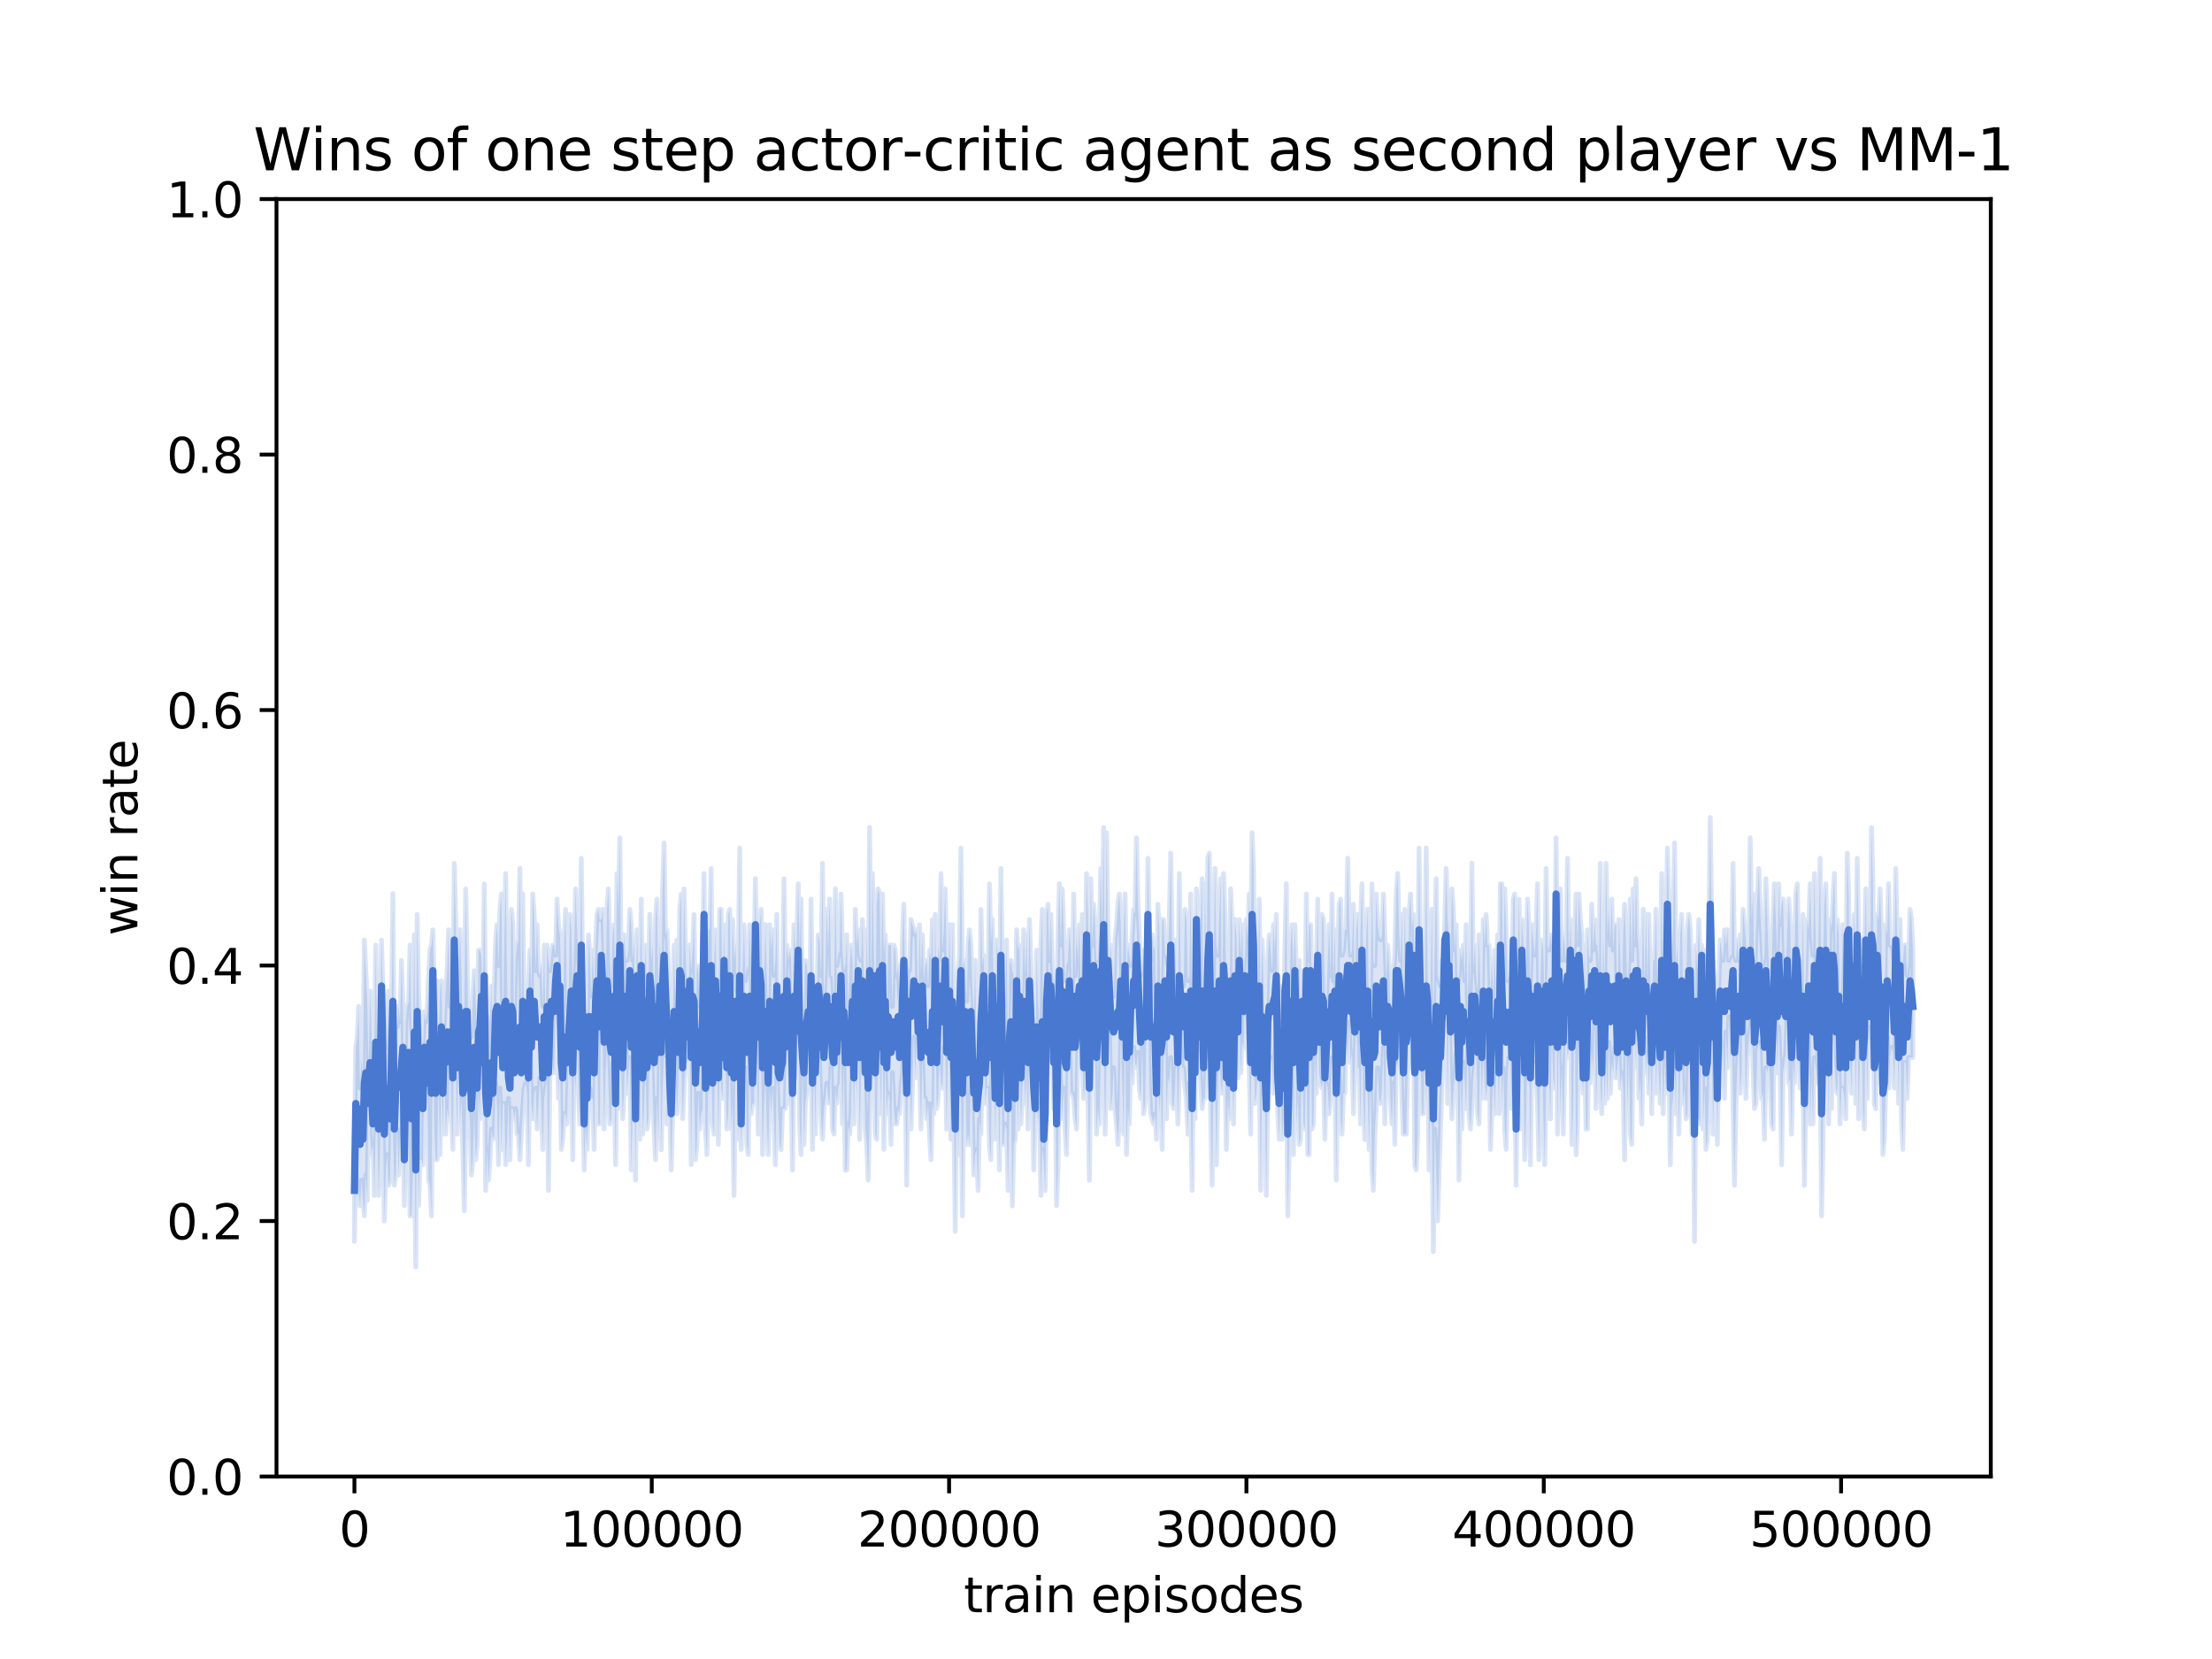 <?xml version="1.0" encoding="utf-8" standalone="no"?>
<!DOCTYPE svg PUBLIC "-//W3C//DTD SVG 1.1//EN"
  "http://www.w3.org/Graphics/SVG/1.1/DTD/svg11.dtd">
<svg xmlns:xlink="http://www.w3.org/1999/xlink" width="460.8pt" height="345.6pt" viewBox="0 0 460.8 345.6" xmlns="http://www.w3.org/2000/svg" version="1.1">
 <defs>
  <style type="text/css">*{stroke-linejoin: round; stroke-linecap: butt}</style>
 </defs>
 <g id="figure_1">
  <g id="patch_1">
   <path d="M 0 345.6 
L 460.8 345.6 
L 460.8 0 
L 0 0 
z
" style="fill: #ffffff"/>
  </g>
  <g id="axes_1">
   <g id="patch_2">
    <path d="M 57.6 307.584 
L 414.72 307.584 
L 414.72 41.472 
L 57.6 41.472 
z
" style="fill: #ffffff"/>
   </g>
   <g id="PolyCollection_1">
    <defs>
     <path id="m731b655e80" d="M 73.833 -108.27 
L 73.833 -86.981 
L 74.12 -102.947 
L 74.417 -96.561 
L 74.715 -97.625 
L 75.012 -94.432 
L 75.309 -99.754 
L 75.607 -95.496 
L 75.904 -92.303 
L 76.201 -100.818 
L 76.499 -95.496 
L 76.796 -118.914 
L 77.093 -109.334 
L 77.391 -105.076 
L 77.688 -107.205 
L 77.985 -96.561 
L 78.282 -110.398 
L 78.58 -111.463 
L 78.877 -96.561 
L 79.174 -106.141 
L 79.472 -129.559 
L 79.769 -112.527 
L 80.066 -91.238 
L 80.364 -101.883 
L 80.661 -105.076 
L 80.958 -98.69 
L 81.256 -99.754 
L 81.553 -114.656 
L 81.85 -109.334 
L 82.148 -98.69 
L 82.445 -100.818 
L 82.742 -110.398 
L 83.039 -100.818 
L 83.337 -109.334 
L 83.634 -102.947 
L 83.931 -116.785 
L 84.229 -94.432 
L 84.526 -111.463 
L 84.823 -110.398 
L 85.121 -115.721 
L 85.418 -92.303 
L 85.715 -92.303 
L 86.013 -100.792 
L 86.31 -110.398 
L 86.607 -81.658 
L 86.905 -117.85 
L 87.202 -94.432 
L 87.499 -104.012 
L 87.796 -104.012 
L 88.094 -102.947 
L 88.391 -121.043 
L 88.688 -117.85 
L 88.986 -118.914 
L 89.283 -99.754 
L 89.58 -98.69 
L 89.878 -92.303 
L 90.175 -132.752 
L 90.472 -110.398 
L 90.77 -104.012 
L 91.067 -104.012 
L 91.364 -122.107 
L 91.662 -105.076 
L 91.959 -122.107 
L 92.256 -109.334 
L 92.553 -124.236 
L 92.851 -109.334 
L 93.148 -114.656 
L 93.445 -112.527 
L 93.743 -126.365 
L 94.04 -113.592 
L 94.337 -106.141 
L 94.635 -134.881 
L 94.932 -122.107 
L 95.229 -109.334 
L 95.527 -127.43 
L 95.824 -111.463 
L 96.121 -116.785 
L 96.419 -106.141 
L 96.716 -93.367 
L 97.013 -111.436 
L 97.31 -126.365 
L 97.608 -115.721 
L 97.905 -111.463 
L 98.202 -100.818 
L 98.5 -104.012 
L 98.797 -113.592 
L 99.094 -104.012 
L 99.392 -107.179 
L 99.689 -117.85 
L 99.986 -112.527 
L 100.284 -129.532 
L 100.581 -113.592 
L 100.878 -126.365 
L 101.175 -97.625 
L 101.473 -106.141 
L 101.77 -99.754 
L 102.067 -104.012 
L 102.365 -110.398 
L 102.662 -108.27 
L 102.959 -109.334 
L 103.257 -119.978 
L 103.554 -114.656 
L 103.851 -102.947 
L 104.149 -118.914 
L 104.446 -106.087 
L 104.743 -115.721 
L 105.041 -115.721 
L 105.338 -102.947 
L 105.635 -108.27 
L 105.932 -116.785 
L 106.23 -103.985 
L 106.527 -114.656 
L 106.824 -114.656 
L 107.122 -112.527 
L 107.419 -114.656 
L 107.716 -109.334 
L 108.014 -109.334 
L 108.311 -104.012 
L 108.608 -109.334 
L 108.906 -114.656 
L 109.203 -118.914 
L 109.5 -119.978 
L 109.798 -117.85 
L 110.095 -102.947 
L 110.392 -130.623 
L 110.689 -115.721 
L 110.987 -112.527 
L 111.284 -117.85 
L 111.581 -118.914 
L 111.879 -110.398 
L 112.176 -115.721 
L 112.473 -121.043 
L 112.771 -114.656 
L 113.068 -106.141 
L 113.365 -116.785 
L 113.663 -118.914 
L 113.96 -121.043 
L 114.257 -97.625 
L 114.555 -121.043 
L 114.852 -127.43 
L 115.149 -123.172 
L 115.446 -122.107 
L 115.744 -134.881 
L 116.041 -130.623 
L 116.338 -116.785 
L 116.636 -126.365 
L 116.933 -106.141 
L 117.23 -108.27 
L 117.528 -113.592 
L 117.825 -113.565 
L 118.122 -111.463 
L 118.42 -124.236 
L 118.717 -119.978 
L 119.014 -126.365 
L 119.312 -104.012 
L 119.609 -124.236 
L 119.906 -117.85 
L 120.203 -130.623 
L 120.501 -117.85 
L 120.798 -111.41 
L 121.095 -130.623 
L 121.393 -121.043 
L 121.69 -101.883 
L 121.987 -111.463 
L 122.285 -106.141 
L 122.582 -115.721 
L 122.879 -118.914 
L 123.177 -116.785 
L 123.474 -116.785 
L 123.771 -106.141 
L 124.069 -127.43 
L 124.366 -129.559 
L 124.663 -111.463 
L 124.96 -111.463 
L 125.258 -140.203 
L 125.555 -127.43 
L 125.852 -110.398 
L 126.15 -122.107 
L 126.447 -127.43 
L 126.744 -118.887 
L 127.042 -111.463 
L 127.339 -112.527 
L 127.636 -124.236 
L 127.934 -123.172 
L 128.231 -102.947 
L 128.528 -122.107 
L 128.825 -114.656 
L 129.123 -127.43 
L 129.42 -122.107 
L 129.717 -112.527 
L 130.015 -118.914 
L 130.312 -133.816 
L 130.609 -117.85 
L 130.907 -122.107 
L 131.204 -125.301 
L 131.501 -101.883 
L 131.799 -113.592 
L 132.096 -122.107 
L 132.393 -99.754 
L 132.691 -131.687 
L 132.988 -119.978 
L 133.285 -108.27 
L 133.582 -130.623 
L 133.88 -109.334 
L 134.177 -114.656 
L 134.474 -123.172 
L 134.772 -110.398 
L 135.069 -112.527 
L 135.366 -129.559 
L 135.664 -132.752 
L 135.961 -117.85 
L 136.258 -110.398 
L 136.556 -104.012 
L 136.853 -116.785 
L 137.15 -108.27 
L 137.448 -129.559 
L 137.745 -106.061 
L 138.042 -118.914 
L 138.339 -125.301 
L 138.637 -125.301 
L 138.934 -111.463 
L 139.231 -121.043 
L 139.529 -113.592 
L 139.826 -101.883 
L 140.123 -113.592 
L 140.421 -122.107 
L 140.718 -122.107 
L 141.015 -113.592 
L 141.313 -119.978 
L 141.61 -133.816 
L 141.907 -125.301 
L 142.205 -112.527 
L 142.502 -118.914 
L 142.799 -124.236 
L 143.096 -124.236 
L 143.394 -125.301 
L 143.691 -131.687 
L 143.988 -102.947 
L 144.286 -126.365 
L 144.583 -117.85 
L 144.88 -104.012 
L 145.178 -107.205 
L 145.475 -117.85 
L 145.772 -110.398 
L 146.07 -113.592 
L 146.367 -114.656 
L 146.664 -146.59 
L 146.962 -110.398 
L 147.259 -105.076 
L 147.556 -118.914 
L 147.853 -117.85 
L 148.151 -124.236 
L 148.448 -111.463 
L 148.745 -109.334 
L 149.043 -132.752 
L 149.34 -129.559 
L 149.637 -107.205 
L 149.935 -124.236 
L 150.232 -118.914 
L 150.529 -116.785 
L 150.827 -140.203 
L 151.124 -124.236 
L 151.421 -110.398 
L 151.719 -113.592 
L 152.016 -126.365 
L 152.313 -110.398 
L 152.61 -115.721 
L 152.908 -96.561 
L 153.205 -123.145 
L 153.502 -122.081 
L 153.8 -108.27 
L 154.097 -117.85 
L 154.394 -106.141 
L 154.692 -118.914 
L 154.989 -123.172 
L 155.286 -123.145 
L 155.584 -107.205 
L 155.881 -105.076 
L 156.178 -126.365 
L 156.475 -113.592 
L 156.773 -115.721 
L 157.07 -115.721 
L 157.367 -145.525 
L 157.665 -125.301 
L 157.962 -109.334 
L 158.259 -132.752 
L 158.557 -124.21 
L 158.854 -105.076 
L 159.151 -114.656 
L 159.449 -121.016 
L 159.746 -111.463 
L 160.043 -105.076 
L 160.341 -118.914 
L 160.638 -113.592 
L 160.935 -118.914 
L 161.232 -112.527 
L 161.53 -102.947 
L 161.827 -123.172 
L 162.124 -113.592 
L 162.422 -107.205 
L 162.719 -106.087 
L 163.016 -114.656 
L 163.314 -114.63 
L 163.611 -114.656 
L 163.908 -131.687 
L 164.206 -121.043 
L 164.503 -115.721 
L 164.8 -118.914 
L 165.098 -101.856 
L 165.395 -126.365 
L 165.692 -121.043 
L 165.989 -121.043 
L 166.287 -134.854 
L 166.584 -111.463 
L 166.881 -105.076 
L 167.179 -123.172 
L 167.476 -107.179 
L 167.773 -115.721 
L 168.071 -117.85 
L 168.368 -129.559 
L 168.665 -122.107 
L 168.963 -126.339 
L 169.26 -106.141 
L 169.557 -127.43 
L 169.855 -109.334 
L 170.152 -129.559 
L 170.449 -128.494 
L 170.746 -124.236 
L 171.044 -112.527 
L 171.341 -108.27 
L 171.638 -114.656 
L 171.936 -116.785 
L 172.233 -119.978 
L 172.53 -116.785 
L 172.828 -115.694 
L 173.125 -124.236 
L 173.422 -110.398 
L 173.72 -109.334 
L 174.017 -118.914 
L 174.314 -115.721 
L 174.612 -118.914 
L 174.909 -119.978 
L 175.206 -127.43 
L 175.503 -111.463 
L 175.801 -124.236 
L 176.098 -101.83 
L 176.395 -101.883 
L 176.693 -111.463 
L 176.99 -109.334 
L 177.287 -113.592 
L 177.585 -128.494 
L 177.882 -111.463 
L 178.179 -127.43 
L 178.477 -116.785 
L 178.774 -132.752 
L 179.071 -108.243 
L 179.368 -121.016 
L 179.666 -125.301 
L 179.963 -124.236 
L 180.26 -110.398 
L 180.558 -107.205 
L 180.855 -99.754 
L 181.152 -112.474 
L 181.45 -124.236 
L 181.747 -118.914 
L 182.044 -137.01 
L 182.342 -109.334 
L 182.639 -108.27 
L 182.936 -129.559 
L 183.234 -126.339 
L 183.531 -113.592 
L 183.828 -133.816 
L 184.125 -106.141 
L 184.423 -124.236 
L 184.72 -113.592 
L 185.017 -117.85 
L 185.315 -116.785 
L 185.612 -107.205 
L 185.909 -122.107 
L 186.207 -114.63 
L 186.504 -111.463 
L 186.801 -111.463 
L 187.099 -114.656 
L 187.396 -113.592 
L 187.693 -118.914 
L 187.991 -122.107 
L 188.288 -128.494 
L 188.585 -119.978 
L 188.882 -98.69 
L 189.18 -126.365 
L 189.477 -125.301 
L 189.774 -110.398 
L 190.072 -118.914 
L 190.369 -129.559 
L 190.666 -121.043 
L 190.964 -129.559 
L 191.261 -126.365 
L 191.558 -123.172 
L 191.856 -110.398 
L 192.153 -125.301 
L 192.45 -116.785 
L 192.748 -116.785 
L 193.045 -112.527 
L 193.342 -115.721 
L 193.639 -109.334 
L 193.937 -104.012 
L 194.234 -115.721 
L 194.531 -113.592 
L 194.829 -137.01 
L 195.126 -114.656 
L 195.423 -116.785 
L 195.721 -125.301 
L 196.018 -119.978 
L 196.315 -118.914 
L 196.613 -127.43 
L 196.91 -126.365 
L 197.207 -110.398 
L 197.505 -126.365 
L 197.802 -124.236 
L 198.099 -108.27 
L 198.396 -122.107 
L 198.694 -114.656 
L 198.991 -89.11 
L 199.288 -122.107 
L 199.586 -105.076 
L 199.883 -118.914 
L 200.18 -118.914 
L 200.478 -92.303 
L 200.775 -116.785 
L 201.072 -123.172 
L 201.37 -107.205 
L 201.667 -109.334 
L 201.964 -107.152 
L 202.262 -122.107 
L 202.559 -112.527 
L 202.856 -100.818 
L 203.153 -105.076 
L 203.451 -106.141 
L 203.748 -97.625 
L 204.045 -112.527 
L 204.343 -109.334 
L 204.64 -127.43 
L 204.937 -138.048 
L 205.235 -115.721 
L 205.532 -118.914 
L 205.829 -118.914 
L 206.127 -107.205 
L 206.424 -104.012 
L 206.721 -130.623 
L 207.018 -123.172 
L 207.316 -108.27 
L 207.613 -123.172 
L 207.91 -119.978 
L 208.208 -101.883 
L 208.505 -130.623 
L 208.802 -107.205 
L 209.1 -107.205 
L 209.397 -111.463 
L 209.694 -110.372 
L 209.992 -97.625 
L 210.289 -115.721 
L 210.586 -122.081 
L 210.884 -94.405 
L 211.181 -107.179 
L 211.478 -108.27 
L 211.775 -132.725 
L 212.073 -110.398 
L 212.37 -125.274 
L 212.667 -111.463 
L 212.965 -117.85 
L 213.262 -123.172 
L 213.559 -115.721 
L 213.857 -122.107 
L 214.154 -110.398 
L 214.451 -129.559 
L 214.749 -122.107 
L 215.046 -124.236 
L 215.343 -101.883 
L 215.641 -112.527 
L 215.938 -116.785 
L 216.235 -111.436 
L 216.532 -115.721 
L 216.83 -96.561 
L 217.127 -106.141 
L 217.424 -104.012 
L 217.722 -97.598 
L 218.019 -114.656 
L 218.316 -125.274 
L 218.614 -124.236 
L 218.911 -125.301 
L 219.208 -125.301 
L 219.506 -114.656 
L 219.803 -126.365 
L 220.1 -94.432 
L 220.398 -101.883 
L 220.695 -124.236 
L 220.992 -118.914 
L 221.289 -112.527 
L 221.587 -118.914 
L 221.884 -110.398 
L 222.181 -105.076 
L 222.479 -122.107 
L 222.776 -130.623 
L 223.073 -117.85 
L 223.371 -117.85 
L 223.668 -116.785 
L 223.965 -112.527 
L 224.263 -110.398 
L 224.56 -128.494 
L 224.857 -128.494 
L 225.155 -125.301 
L 225.452 -125.301 
L 225.749 -116.785 
L 226.046 -119.978 
L 226.344 -133.816 
L 226.641 -116.785 
L 226.938 -99.727 
L 227.236 -124.236 
L 227.533 -127.43 
L 227.83 -131.687 
L 228.128 -125.301 
L 228.425 -109.334 
L 228.722 -114.63 
L 229.02 -111.463 
L 229.317 -125.301 
L 229.614 -133.816 
L 229.911 -128.494 
L 230.209 -109.307 
L 230.506 -124.236 
L 230.803 -139.139 
L 231.101 -133.816 
L 231.398 -114.656 
L 231.695 -116.785 
L 231.993 -123.172 
L 232.29 -114.656 
L 232.587 -111.463 
L 232.885 -107.205 
L 233.182 -112.527 
L 233.479 -129.532 
L 233.777 -119.978 
L 234.074 -109.334 
L 234.371 -131.687 
L 234.668 -105.076 
L 234.966 -114.656 
L 235.263 -111.463 
L 235.56 -126.365 
L 235.858 -119.978 
L 236.155 -127.43 
L 236.452 -124.236 
L 236.75 -123.172 
L 237.047 -126.365 
L 237.344 -118.914 
L 237.642 -116.785 
L 237.939 -127.43 
L 238.236 -113.592 
L 238.534 -115.721 
L 238.831 -131.687 
L 239.128 -139.139 
L 239.425 -119.978 
L 239.723 -113.592 
L 240.02 -112.527 
L 240.317 -111.463 
L 240.615 -113.592 
L 240.912 -108.27 
L 241.209 -123.172 
L 241.507 -113.592 
L 241.804 -118.914 
L 242.101 -106.141 
L 242.399 -124.236 
L 242.696 -134.881 
L 242.993 -112.527 
L 243.291 -121.043 
L 243.588 -119.978 
L 243.885 -125.301 
L 244.182 -115.721 
L 244.48 -114.656 
L 244.777 -118.914 
L 245.074 -126.365 
L 245.372 -111.436 
L 245.669 -121.043 
L 245.966 -130.623 
L 246.264 -123.172 
L 246.561 -123.172 
L 246.858 -118.914 
L 247.156 -116.785 
L 247.453 -109.334 
L 247.75 -119.978 
L 248.048 -115.721 
L 248.345 -97.625 
L 248.642 -127.43 
L 248.939 -112.527 
L 249.237 -147.654 
L 249.534 -128.494 
L 249.831 -126.365 
L 250.129 -119.978 
L 250.426 -114.656 
L 250.723 -116.785 
L 251.021 -116.785 
L 251.318 -126.365 
L 251.615 -124.21 
L 251.913 -138.074 
L 252.21 -112.527 
L 252.507 -98.69 
L 252.805 -119.978 
L 253.102 -119.978 
L 253.399 -102.947 
L 253.696 -117.85 
L 253.994 -127.43 
L 254.291 -119.978 
L 254.588 -117.85 
L 254.886 -125.301 
L 255.183 -124.236 
L 255.48 -106.141 
L 255.778 -116.785 
L 256.075 -112.527 
L 256.372 -121.043 
L 256.67 -123.172 
L 256.967 -111.463 
L 257.264 -129.559 
L 257.561 -132.752 
L 257.859 -121.043 
L 258.156 -134.881 
L 258.453 -122.107 
L 258.751 -128.494 
L 259.048 -127.43 
L 259.345 -137.01 
L 259.643 -129.559 
L 259.94 -126.365 
L 260.237 -123.172 
L 260.535 -109.334 
L 260.832 -137.01 
L 261.129 -131.661 
L 261.427 -115.721 
L 261.724 -117.85 
L 262.021 -122.107 
L 262.318 -126.365 
L 262.616 -97.625 
L 262.913 -117.85 
L 263.21 -115.721 
L 263.508 -113.592 
L 263.805 -96.561 
L 264.102 -118.887 
L 264.4 -124.236 
L 264.697 -124.236 
L 264.994 -125.301 
L 265.292 -117.85 
L 265.589 -126.365 
L 265.886 -129.559 
L 266.184 -113.592 
L 266.481 -108.27 
L 266.778 -122.107 
L 267.075 -108.27 
L 267.373 -112.527 
L 267.67 -131.687 
L 267.967 -126.365 
L 268.265 -92.303 
L 268.562 -106.141 
L 268.859 -122.107 
L 269.157 -116.785 
L 269.454 -105.076 
L 269.751 -133.816 
L 270.049 -111.463 
L 270.346 -116.785 
L 270.643 -107.205 
L 270.941 -108.27 
L 271.238 -129.559 
L 271.535 -111.463 
L 271.832 -110.398 
L 272.13 -127.43 
L 272.427 -105.076 
L 272.724 -105.076 
L 273.022 -134.854 
L 273.319 -110.398 
L 273.616 -111.463 
L 273.914 -126.365 
L 274.211 -117.85 
L 274.508 -134.881 
L 274.806 -122.107 
L 275.103 -119.978 
L 275.4 -118.914 
L 275.698 -122.107 
L 275.995 -108.27 
L 276.292 -119.978 
L 276.589 -118.914 
L 276.887 -113.592 
L 277.184 -116.785 
L 277.481 -125.301 
L 277.779 -118.914 
L 278.076 -126.365 
L 278.373 -99.754 
L 278.671 -124.236 
L 278.968 -125.301 
L 279.265 -112.527 
L 279.563 -109.307 
L 279.86 -117.85 
L 280.157 -117.85 
L 280.454 -130.623 
L 280.752 -125.301 
L 281.049 -132.752 
L 281.346 -124.236 
L 281.644 -126.365 
L 281.941 -113.592 
L 282.238 -124.236 
L 282.536 -133.79 
L 282.833 -123.172 
L 283.13 -123.172 
L 283.428 -111.463 
L 283.725 -132.752 
L 284.022 -115.721 
L 284.32 -108.216 
L 284.617 -129.559 
L 284.914 -116.785 
L 285.211 -106.141 
L 285.509 -122.107 
L 285.806 -101.883 
L 286.103 -97.625 
L 286.401 -109.334 
L 286.698 -114.656 
L 286.995 -123.172 
L 287.293 -116.785 
L 287.59 -115.721 
L 287.887 -118.914 
L 288.185 -127.43 
L 288.482 -111.463 
L 288.779 -126.365 
L 289.077 -123.172 
L 289.374 -123.172 
L 289.671 -115.721 
L 289.968 -111.463 
L 290.266 -119.978 
L 290.563 -107.205 
L 290.86 -124.236 
L 291.158 -123.172 
L 291.455 -129.559 
L 291.752 -129.559 
L 292.05 -116.785 
L 292.347 -109.334 
L 292.644 -109.334 
L 292.942 -109.334 
L 293.239 -122.107 
L 293.536 -143.37 
L 293.834 -123.119 
L 294.131 -124.236 
L 294.428 -138.074 
L 294.725 -102.947 
L 295.023 -101.883 
L 295.32 -109.307 
L 295.617 -138.074 
L 295.915 -126.365 
L 296.212 -113.592 
L 296.509 -113.592 
L 296.807 -125.301 
L 297.104 -115.694 
L 297.401 -129.559 
L 297.699 -101.883 
L 297.996 -115.721 
L 298.293 -110.398 
L 298.591 -84.852 
L 298.888 -110.398 
L 299.185 -101.883 
L 299.482 -91.238 
L 299.78 -100.818 
L 300.077 -110.398 
L 300.374 -118.914 
L 300.672 -130.623 
L 300.969 -146.59 
L 301.266 -138.021 
L 301.564 -115.721 
L 301.861 -137.01 
L 302.158 -121.043 
L 302.456 -112.527 
L 302.753 -117.85 
L 303.05 -121.043 
L 303.348 -126.365 
L 303.645 -123.172 
L 303.942 -99.754 
L 304.239 -122.107 
L 304.537 -110.398 
L 304.834 -124.236 
L 305.131 -119.978 
L 305.429 -114.656 
L 305.726 -128.494 
L 306.023 -113.592 
L 306.321 -110.398 
L 306.618 -114.656 
L 306.915 -121.043 
L 307.213 -124.236 
L 307.51 -128.494 
L 307.807 -113.592 
L 308.104 -111.463 
L 308.402 -127.43 
L 308.699 -116.785 
L 308.996 -125.221 
L 309.294 -119.978 
L 309.591 -116.785 
L 309.888 -119.952 
L 310.186 -131.687 
L 310.483 -106.141 
L 310.78 -113.565 
L 311.078 -122.107 
L 311.375 -113.592 
L 311.672 -121.043 
L 311.97 -124.236 
L 312.267 -113.592 
L 312.564 -135.945 
L 312.861 -114.656 
L 313.159 -123.172 
L 313.456 -110.398 
L 313.753 -106.141 
L 314.051 -121.043 
L 314.348 -125.301 
L 314.645 -125.301 
L 314.943 -114.656 
L 315.24 -140.203 
L 315.537 -123.172 
L 315.835 -98.69 
L 316.132 -124.236 
L 316.429 -119.978 
L 316.727 -110.398 
L 317.024 -144.461 
L 317.321 -124.236 
L 317.618 -104.012 
L 317.916 -112.527 
L 318.213 -126.365 
L 318.51 -127.43 
L 318.808 -102.947 
L 319.105 -124.236 
L 319.402 -124.236 
L 319.7 -124.236 
L 319.997 -121.043 
L 320.294 -115.721 
L 320.592 -104.012 
L 320.889 -123.145 
L 321.186 -128.494 
L 321.484 -113.592 
L 321.781 -102.947 
L 322.078 -118.914 
L 322.375 -122.107 
L 322.673 -122.081 
L 322.97 -112.527 
L 323.267 -129.559 
L 323.565 -121.043 
L 323.862 -118.914 
L 324.159 -147.654 
L 324.457 -109.334 
L 324.754 -131.687 
L 325.051 -113.592 
L 325.349 -123.172 
L 325.646 -109.334 
L 325.943 -122.107 
L 326.241 -132.752 
L 326.538 -125.301 
L 326.835 -127.403 
L 327.132 -141.267 
L 327.43 -107.179 
L 327.727 -114.656 
L 328.024 -139.139 
L 328.322 -105.023 
L 328.619 -111.463 
L 328.916 -134.881 
L 329.214 -123.172 
L 329.511 -122.107 
L 329.808 -117.85 
L 330.106 -127.43 
L 330.403 -110.398 
L 330.7 -110.398 
L 330.998 -131.687 
L 331.295 -119.978 
L 331.592 -126.365 
L 331.889 -122.107 
L 332.187 -132.752 
L 332.484 -114.656 
L 332.781 -123.172 
L 333.079 -137.01 
L 333.376 -119.978 
L 333.673 -113.592 
L 333.971 -129.559 
L 334.268 -115.721 
L 334.565 -124.236 
L 334.863 -116.785 
L 335.16 -128.494 
L 335.457 -117.85 
L 335.754 -124.21 
L 336.052 -122.107 
L 336.349 -127.43 
L 336.646 -121.043 
L 336.944 -123.172 
L 337.241 -126.365 
L 337.538 -118.914 
L 337.836 -122.107 
L 338.133 -118.914 
L 338.43 -104.012 
L 338.728 -132.752 
L 339.025 -114.656 
L 339.322 -125.301 
L 339.62 -109.334 
L 339.917 -107.205 
L 340.214 -126.365 
L 340.511 -133.816 
L 340.809 -123.172 
L 341.106 -135.945 
L 341.403 -116.785 
L 341.701 -121.043 
L 341.998 -111.463 
L 342.295 -127.43 
L 342.593 -129.559 
L 342.89 -122.107 
L 343.187 -126.365 
L 343.485 -117.85 
L 343.782 -126.365 
L 344.079 -113.592 
L 344.377 -129.559 
L 344.674 -135.945 
L 344.971 -117.85 
L 345.268 -127.43 
L 345.566 -121.043 
L 345.863 -115.721 
L 346.16 -128.494 
L 346.458 -113.592 
L 346.755 -124.236 
L 347.052 -117.85 
L 347.35 -144.461 
L 347.647 -127.43 
L 347.944 -102.947 
L 348.242 -114.656 
L 348.539 -116.785 
L 348.836 -123.172 
L 349.134 -113.565 
L 349.431 -132.752 
L 349.728 -109.334 
L 350.025 -121.043 
L 350.323 -128.494 
L 350.62 -115.721 
L 350.917 -118.914 
L 351.215 -112.527 
L 351.512 -113.592 
L 351.809 -131.687 
L 352.107 -137.01 
L 352.404 -109.334 
L 352.701 -123.172 
L 352.999 -86.981 
L 353.296 -125.301 
L 353.593 -112.527 
L 353.891 -112.527 
L 354.188 -111.463 
L 354.485 -144.461 
L 354.782 -110.398 
L 355.08 -118.914 
L 355.377 -106.141 
L 355.674 -108.27 
L 355.972 -116.785 
L 356.269 -129.559 
L 356.566 -128.494 
L 356.864 -109.334 
L 357.161 -124.236 
L 357.458 -127.43 
L 357.756 -107.205 
L 358.053 -127.43 
L 358.35 -129.559 
L 358.647 -123.172 
L 358.945 -127.43 
L 359.242 -116.785 
L 359.539 -130.623 
L 359.837 -123.172 
L 360.134 -133.816 
L 360.431 -125.301 
L 360.729 -132.752 
L 361.026 -115.721 
L 361.323 -98.69 
L 361.621 -115.721 
L 361.918 -123.172 
L 362.215 -129.559 
L 362.513 -117.85 
L 362.81 -122.107 
L 363.107 -140.203 
L 363.404 -130.623 
L 363.702 -116.785 
L 363.999 -125.301 
L 364.296 -128.494 
L 364.594 -131.687 
L 364.891 -134.881 
L 365.188 -123.172 
L 365.486 -114.656 
L 365.783 -115.721 
L 366.08 -126.365 
L 366.378 -128.494 
L 366.675 -126.365 
L 366.972 -116.785 
L 367.27 -117.85 
L 367.567 -108.27 
L 367.864 -123.172 
L 368.161 -122.107 
L 368.459 -124.236 
L 368.756 -119.978 
L 369.053 -111.463 
L 369.351 -110.398 
L 369.648 -131.687 
L 369.945 -134.881 
L 370.243 -122.107 
L 370.54 -131.687 
L 370.837 -123.172 
L 371.135 -102.947 
L 371.432 -122.107 
L 371.729 -124.236 
L 372.027 -126.365 
L 372.324 -135.945 
L 372.621 -119.978 
L 372.918 -121.043 
L 373.216 -109.334 
L 373.513 -124.236 
L 373.81 -119.978 
L 374.108 -133.816 
L 374.405 -128.494 
L 374.702 -127.43 
L 375 -118.914 
L 375.297 -127.43 
L 375.594 -121.043 
L 375.892 -98.69 
L 376.189 -117.85 
L 376.486 -113.592 
L 376.784 -129.559 
L 377.081 -111.463 
L 377.378 -121.043 
L 377.675 -111.463 
L 377.973 -125.301 
L 378.27 -123.172 
L 378.567 -119.978 
L 378.865 -134.881 
L 379.162 -129.559 
L 379.459 -92.303 
L 379.757 -107.179 
L 380.054 -135.945 
L 380.351 -133.816 
L 380.649 -131.687 
L 380.946 -111.463 
L 381.243 -139.139 
L 381.541 -114.656 
L 381.838 -133.816 
L 382.135 -124.236 
L 382.432 -118.914 
L 382.73 -117.823 
L 383.027 -125.301 
L 383.324 -111.463 
L 383.622 -118.914 
L 383.919 -118.887 
L 384.216 -116.785 
L 384.514 -112.527 
L 384.811 -133.816 
L 385.108 -142.332 
L 385.406 -125.301 
L 385.703 -117.85 
L 386 -129.559 
L 386.297 -134.881 
L 386.595 -115.721 
L 386.892 -134.881 
L 387.189 -112.527 
L 387.487 -125.301 
L 387.784 -131.687 
L 388.081 -114.656 
L 388.379 -110.398 
L 388.676 -135.945 
L 388.973 -116.785 
L 389.271 -131.687 
L 389.568 -127.43 
L 389.865 -125.301 
L 390.163 -133.79 
L 390.46 -115.721 
L 390.757 -114.63 
L 391.054 -135.945 
L 391.352 -119.978 
L 391.649 -123.172 
L 391.946 -122.054 
L 392.244 -105.076 
L 392.541 -108.27 
L 392.838 -118.914 
L 393.136 -129.532 
L 393.433 -118.914 
L 393.73 -125.301 
L 394.028 -127.43 
L 394.325 -126.339 
L 394.622 -118.914 
L 394.92 -132.725 
L 395.217 -130.623 
L 395.514 -115.721 
L 395.811 -134.881 
L 396.109 -112.527 
L 396.406 -106.141 
L 396.703 -124.236 
L 397.001 -124.236 
L 397.298 -116.785 
L 397.595 -125.274 
L 397.893 -125.301 
L 398.19 -125.301 
L 398.487 -125.301 
L 398.487 -147.681 
L 398.487 -147.681 
L 398.19 -154.041 
L 397.893 -156.17 
L 397.595 -145.525 
L 397.298 -142.332 
L 397.001 -148.719 
L 396.703 -148.719 
L 396.406 -145.525 
L 396.109 -141.267 
L 395.811 -154.041 
L 395.514 -140.203 
L 395.217 -149.81 
L 394.92 -164.685 
L 394.622 -144.461 
L 394.325 -147.654 
L 394.028 -148.719 
L 393.73 -148.719 
L 393.433 -161.492 
L 393.136 -150.847 
L 392.838 -152.976 
L 392.541 -131.687 
L 392.244 -130.623 
L 391.946 -151.912 
L 391.649 -160.428 
L 391.352 -154.041 
L 391.054 -155.105 
L 390.757 -135.945 
L 390.46 -131.687 
L 390.163 -161.492 
L 389.865 -173.201 
L 389.568 -143.396 
L 389.271 -154.041 
L 388.973 -145.525 
L 388.676 -160.428 
L 388.379 -148.719 
L 388.081 -135.945 
L 387.784 -149.783 
L 387.487 -146.59 
L 387.189 -150.847 
L 386.892 -166.814 
L 386.595 -143.396 
L 386.297 -155.132 
L 386 -146.59 
L 385.703 -130.623 
L 385.406 -138.074 
L 385.108 -159.363 
L 384.811 -167.879 
L 384.514 -137.036 
L 384.216 -141.267 
L 383.919 -152.976 
L 383.622 -142.332 
L 383.324 -134.881 
L 383.027 -150.847 
L 382.73 -154.041 
L 382.432 -143.396 
L 382.135 -163.621 
L 381.838 -158.299 
L 381.541 -151.912 
L 381.243 -154.041 
L 380.946 -131.687 
L 380.649 -146.59 
L 380.351 -161.492 
L 380.054 -157.234 
L 379.757 -145.525 
L 379.459 -131.687 
L 379.162 -166.814 
L 378.865 -152.976 
L 378.567 -134.881 
L 378.27 -148.719 
L 377.973 -163.621 
L 377.675 -146.59 
L 377.378 -150.847 
L 377.081 -161.492 
L 376.784 -151.912 
L 376.486 -154.041 
L 376.189 -143.396 
L 375.892 -133.816 
L 375.594 -155.105 
L 375.297 -142.332 
L 375 -131.687 
L 374.702 -145.525 
L 374.405 -161.492 
L 374.108 -159.39 
L 373.81 -145.525 
L 373.513 -141.267 
L 373.216 -138.074 
L 372.918 -152.976 
L 372.621 -158.299 
L 372.324 -151.912 
L 372.027 -144.461 
L 371.729 -146.59 
L 371.432 -158.299 
L 371.135 -157.234 
L 370.837 -153.003 
L 370.54 -161.492 
L 370.243 -146.59 
L 369.945 -154.041 
L 369.648 -161.492 
L 369.351 -154.121 
L 369.053 -143.396 
L 368.756 -129.559 
L 368.459 -145.525 
L 368.161 -154.041 
L 367.864 -162.556 
L 367.567 -146.59 
L 367.27 -144.461 
L 366.972 -150.874 
L 366.675 -156.17 
L 366.378 -164.685 
L 366.08 -158.299 
L 365.783 -150.847 
L 365.486 -139.139 
L 365.188 -159.363 
L 364.891 -154.041 
L 364.594 -171.072 
L 364.296 -139.139 
L 363.999 -142.332 
L 363.702 -149.783 
L 363.404 -152.976 
L 363.107 -156.17 
L 362.81 -141.267 
L 362.513 -150.847 
L 362.215 -145.525 
L 361.918 -149.783 
L 361.621 -145.525 
L 361.323 -146.59 
L 361.026 -165.75 
L 360.729 -146.59 
L 360.431 -146.616 
L 360.134 -145.525 
L 359.837 -151.939 
L 359.539 -148.719 
L 359.242 -151.912 
L 358.945 -145.525 
L 358.647 -147.654 
L 358.35 -149.783 
L 358.053 -140.203 
L 357.756 -127.43 
L 357.458 -142.332 
L 357.161 -141.267 
L 356.864 -145.525 
L 356.566 -155.105 
L 356.269 -175.33 
L 355.972 -149.783 
L 355.674 -139.139 
L 355.377 -137.01 
L 355.08 -147.654 
L 354.782 -138.074 
L 354.485 -148.719 
L 354.188 -145.525 
L 353.891 -154.041 
L 353.593 -143.396 
L 353.296 -148.719 
L 352.999 -132.752 
L 352.701 -135.945 
L 352.404 -143.396 
L 352.107 -151.912 
L 351.809 -155.105 
L 351.512 -151.912 
L 351.215 -138.074 
L 350.917 -142.332 
L 350.62 -139.139 
L 350.323 -155.105 
L 350.025 -150.847 
L 349.728 -134.934 
L 349.431 -148.719 
L 349.134 -144.461 
L 348.836 -170.008 
L 348.539 -152.976 
L 348.242 -144.461 
L 347.944 -137.01 
L 347.647 -158.325 
L 347.35 -168.943 
L 347.052 -148.719 
L 346.755 -130.623 
L 346.458 -140.203 
L 346.16 -163.621 
L 345.863 -135.945 
L 345.566 -140.203 
L 345.268 -140.203 
L 344.971 -156.17 
L 344.674 -145.525 
L 344.377 -145.525 
L 344.079 -133.816 
L 343.782 -141.267 
L 343.485 -155.105 
L 343.187 -141.267 
L 342.89 -155.105 
L 342.593 -140.203 
L 342.295 -156.196 
L 341.998 -141.267 
L 341.701 -139.139 
L 341.403 -147.654 
L 341.106 -150.847 
L 340.809 -162.556 
L 340.511 -148.719 
L 340.214 -160.428 
L 339.917 -145.525 
L 339.62 -158.299 
L 339.322 -145.525 
L 339.025 -140.203 
L 338.728 -148.719 
L 338.43 -157.234 
L 338.133 -150.847 
L 337.836 -133.816 
L 337.538 -146.59 
L 337.241 -154.041 
L 336.944 -132.752 
L 336.646 -152.976 
L 336.349 -152.976 
L 336.052 -147.654 
L 335.754 -158.299 
L 335.457 -148.719 
L 335.16 -156.17 
L 334.863 -150.847 
L 334.565 -165.75 
L 334.268 -139.139 
L 333.971 -150.874 
L 333.673 -131.687 
L 333.376 -165.75 
L 333.079 -143.396 
L 332.781 -148.719 
L 332.484 -148.719 
L 332.187 -154.041 
L 331.889 -147.654 
L 331.592 -157.234 
L 331.295 -145.525 
L 330.998 -146.59 
L 330.7 -151.912 
L 330.403 -132.752 
L 330.106 -148.719 
L 329.808 -125.301 
L 329.511 -150.847 
L 329.214 -154.041 
L 328.916 -159.363 
L 328.619 -148.772 
L 328.322 -159.363 
L 328.024 -149.783 
L 327.727 -143.396 
L 327.43 -145.525 
L 327.132 -154.041 
L 326.835 -145.552 
L 326.538 -166.814 
L 326.241 -145.525 
L 325.943 -148.719 
L 325.646 -150.847 
L 325.349 -145.525 
L 325.051 -160.428 
L 324.754 -154.041 
L 324.457 -145.525 
L 324.159 -171.072 
L 323.862 -138.074 
L 323.565 -150.847 
L 323.267 -148.719 
L 322.97 -150.847 
L 322.673 -147.654 
L 322.375 -148.719 
L 322.078 -164.685 
L 321.781 -137.01 
L 321.484 -147.654 
L 321.186 -149.783 
L 320.889 -141.267 
L 320.592 -135.945 
L 320.294 -161.492 
L 319.997 -151.912 
L 319.7 -146.59 
L 319.402 -149.783 
L 319.105 -152.976 
L 318.808 -140.203 
L 318.51 -151.912 
L 318.213 -158.299 
L 317.916 -146.59 
L 317.618 -140.203 
L 317.321 -149.783 
L 317.024 -154.041 
L 316.727 -142.332 
L 316.429 -158.299 
L 316.132 -145.525 
L 315.835 -123.172 
L 315.537 -159.363 
L 315.24 -158.299 
L 314.943 -135.945 
L 314.645 -144.487 
L 314.348 -142.332 
L 314.051 -141.267 
L 313.753 -151.912 
L 313.456 -160.454 
L 313.159 -141.267 
L 312.861 -161.492 
L 312.564 -161.492 
L 312.267 -132.752 
L 311.97 -150.847 
L 311.672 -135.945 
L 311.375 -147.654 
L 311.078 -138.074 
L 310.78 -145.525 
L 310.483 -138.074 
L 310.186 -148.719 
L 309.888 -148.719 
L 309.591 -155.105 
L 309.294 -148.719 
L 308.996 -154.041 
L 308.699 -133.816 
L 308.402 -140.203 
L 308.104 -150.847 
L 307.807 -139.139 
L 307.51 -142.332 
L 307.213 -148.745 
L 306.915 -143.396 
L 306.618 -165.803 
L 306.321 -139.139 
L 306.023 -148.719 
L 305.726 -134.881 
L 305.429 -152.976 
L 305.131 -141.267 
L 304.834 -148.719 
L 304.537 -145.525 
L 304.239 -147.654 
L 303.942 -142.332 
L 303.645 -140.203 
L 303.348 -152.976 
L 303.05 -147.654 
L 302.753 -156.17 
L 302.456 -160.428 
L 302.158 -144.461 
L 301.861 -150.874 
L 301.564 -154.041 
L 301.266 -164.685 
L 300.969 -152.976 
L 300.672 -143.396 
L 300.374 -145.552 
L 300.077 -140.203 
L 299.78 -141.267 
L 299.482 -142.332 
L 299.185 -162.556 
L 298.888 -148.719 
L 298.591 -132.752 
L 298.293 -156.17 
L 297.996 -140.203 
L 297.699 -132.752 
L 297.401 -142.332 
L 297.104 -168.943 
L 296.807 -140.203 
L 296.509 -138.074 
L 296.212 -134.881 
L 295.915 -146.59 
L 295.617 -168.943 
L 295.32 -139.165 
L 295.023 -144.461 
L 294.725 -142.332 
L 294.428 -155.105 
L 294.131 -151.912 
L 293.834 -159.363 
L 293.536 -155.105 
L 293.239 -139.139 
L 292.942 -142.332 
L 292.644 -156.17 
L 292.347 -137.01 
L 292.05 -155.105 
L 291.752 -145.525 
L 291.455 -151.912 
L 291.158 -163.621 
L 290.86 -159.363 
L 290.563 -146.59 
L 290.266 -142.359 
L 289.968 -131.687 
L 289.671 -134.881 
L 289.374 -144.461 
L 289.077 -148.719 
L 288.779 -141.267 
L 288.482 -150.847 
L 288.185 -159.363 
L 287.887 -150.847 
L 287.59 -149.783 
L 287.293 -150.847 
L 286.995 -152.976 
L 286.698 -159.363 
L 286.401 -144.461 
L 286.103 -145.525 
L 285.806 -161.492 
L 285.509 -139.139 
L 285.211 -130.623 
L 284.914 -156.223 
L 284.617 -150.847 
L 284.32 -139.139 
L 284.022 -141.267 
L 283.725 -161.492 
L 283.428 -151.912 
L 283.13 -139.139 
L 282.833 -155.105 
L 282.536 -151.912 
L 282.238 -138.074 
L 281.941 -157.234 
L 281.644 -147.654 
L 281.346 -146.59 
L 281.049 -154.041 
L 280.752 -166.814 
L 280.454 -151.912 
L 280.157 -151.912 
L 279.86 -147.654 
L 279.563 -146.59 
L 279.265 -158.299 
L 278.968 -157.234 
L 278.671 -146.59 
L 278.373 -132.752 
L 278.076 -151.912 
L 277.779 -141.267 
L 277.481 -159.363 
L 277.184 -142.332 
L 276.887 -152.976 
L 276.589 -145.525 
L 276.292 -134.881 
L 275.995 -139.139 
L 275.698 -154.041 
L 275.4 -155.105 
L 275.103 -135.945 
L 274.806 -134.881 
L 274.508 -158.299 
L 274.211 -143.396 
L 273.914 -134.881 
L 273.616 -141.267 
L 273.319 -139.165 
L 273.022 -152.976 
L 272.724 -152.976 
L 272.427 -145.525 
L 272.13 -159.363 
L 271.832 -127.43 
L 271.535 -140.203 
L 271.238 -143.396 
L 270.941 -129.585 
L 270.643 -145.525 
L 270.346 -134.881 
L 270.049 -142.332 
L 269.751 -152.976 
L 269.454 -143.396 
L 269.157 -152.976 
L 268.859 -148.719 
L 268.562 -135.945 
L 268.265 -125.301 
L 267.967 -161.492 
L 267.67 -147.654 
L 267.373 -129.559 
L 267.075 -140.203 
L 266.778 -134.881 
L 266.481 -127.43 
L 266.184 -129.559 
L 265.886 -155.105 
L 265.589 -147.654 
L 265.292 -152.976 
L 264.994 -143.396 
L 264.697 -147.654 
L 264.4 -150.847 
L 264.102 -145.525 
L 263.805 -132.752 
L 263.508 -128.494 
L 263.21 -141.267 
L 262.913 -149.783 
L 262.616 -135.945 
L 262.318 -158.299 
L 262.021 -140.203 
L 261.724 -144.461 
L 261.427 -131.687 
L 261.129 -164.685 
L 260.832 -172.136 
L 260.535 -145.525 
L 260.237 -159.363 
L 259.94 -149.783 
L 259.643 -154.041 
L 259.345 -146.59 
L 259.048 -142.332 
L 258.751 -152.976 
L 258.453 -146.59 
L 258.156 -154.041 
L 257.859 -140.203 
L 257.561 -150.847 
L 257.264 -154.041 
L 256.967 -127.43 
L 256.67 -152.976 
L 256.372 -160.428 
L 256.075 -127.43 
L 255.778 -134.881 
L 255.48 -139.139 
L 255.183 -155.105 
L 254.886 -163.621 
L 254.588 -131.687 
L 254.291 -162.556 
L 253.994 -155.105 
L 253.696 -146.59 
L 253.399 -148.719 
L 253.102 -164.685 
L 252.805 -141.267 
L 252.507 -131.687 
L 252.21 -148.719 
L 251.913 -167.879 
L 251.615 -166.814 
L 251.318 -142.332 
L 251.021 -161.492 
L 250.723 -129.559 
L 250.426 -162.556 
L 250.129 -154.067 
L 249.831 -132.752 
L 249.534 -143.396 
L 249.237 -160.428 
L 248.939 -133.816 
L 248.642 -139.139 
L 248.345 -131.687 
L 248.048 -159.363 
L 247.75 -142.332 
L 247.453 -141.294 
L 247.156 -154.041 
L 246.858 -156.17 
L 246.561 -140.203 
L 246.264 -142.332 
L 245.966 -143.396 
L 245.669 -163.621 
L 245.372 -137.01 
L 245.074 -139.139 
L 244.777 -149.783 
L 244.48 -145.525 
L 244.182 -148.719 
L 243.885 -167.879 
L 243.588 -154.041 
L 243.291 -144.461 
L 242.993 -146.59 
L 242.696 -146.59 
L 242.399 -154.041 
L 242.101 -154.041 
L 241.804 -133.816 
L 241.507 -151.912 
L 241.209 -157.234 
L 240.912 -130.623 
L 240.615 -148.719 
L 240.317 -147.654 
L 240.02 -150.901 
L 239.723 -145.578 
L 239.425 -151.939 
L 239.128 -166.814 
L 238.831 -138.074 
L 238.534 -142.332 
L 238.236 -147.654 
L 237.939 -143.396 
L 237.642 -142.332 
L 237.344 -150.847 
L 237.047 -157.261 
L 236.75 -171.072 
L 236.452 -155.105 
L 236.155 -156.17 
L 235.858 -150.847 
L 235.56 -144.487 
L 235.263 -146.59 
L 234.966 -148.719 
L 234.668 -141.267 
L 234.371 -159.39 
L 234.074 -150.847 
L 233.777 -138.074 
L 233.479 -152.976 
L 233.182 -159.363 
L 232.885 -157.234 
L 232.587 -152.976 
L 232.29 -149.783 
L 231.993 -138.074 
L 231.695 -143.396 
L 231.398 -148.719 
L 231.101 -143.396 
L 230.803 -151.912 
L 230.506 -172.136 
L 230.209 -137.01 
L 229.911 -173.201 
L 229.614 -152.976 
L 229.317 -164.685 
L 229.02 -151.912 
L 228.722 -145.525 
L 228.425 -145.525 
L 228.128 -152.976 
L 227.83 -157.234 
L 227.533 -148.719 
L 227.236 -162.556 
L 226.938 -133.843 
L 226.641 -155.105 
L 226.344 -163.621 
L 226.046 -139.165 
L 225.749 -129.559 
L 225.452 -155.105 
L 225.155 -138.074 
L 224.857 -152.976 
L 224.56 -145.525 
L 224.263 -150.847 
L 223.965 -142.332 
L 223.668 -159.363 
L 223.371 -135.945 
L 223.073 -147.654 
L 222.776 -151.912 
L 222.479 -145.525 
L 222.181 -144.461 
L 221.884 -141.267 
L 221.587 -151.912 
L 221.289 -160.428 
L 220.992 -148.745 
L 220.695 -161.492 
L 220.398 -150.847 
L 220.1 -128.494 
L 219.803 -143.396 
L 219.506 -140.203 
L 219.208 -144.461 
L 218.911 -155.105 
L 218.614 -145.525 
L 218.316 -157.234 
L 218.019 -155.105 
L 217.722 -125.301 
L 217.424 -113.592 
L 217.127 -156.17 
L 216.83 -148.719 
L 216.532 -131.687 
L 216.235 -138.074 
L 215.938 -147.654 
L 215.641 -118.914 
L 215.343 -137.036 
L 215.046 -132.752 
L 214.749 -144.461 
L 214.451 -154.041 
L 214.154 -138.074 
L 213.857 -150.847 
L 213.559 -142.332 
L 213.262 -151.912 
L 212.965 -139.139 
L 212.667 -131.687 
L 212.37 -148.719 
L 212.073 -147.654 
L 211.775 -151.912 
L 211.478 -126.365 
L 211.181 -142.332 
L 210.884 -143.396 
L 210.586 -145.552 
L 210.289 -144.487 
L 209.992 -127.43 
L 209.694 -149.783 
L 209.397 -137.01 
L 209.1 -141.267 
L 208.802 -143.396 
L 208.505 -164.685 
L 208.208 -131.687 
L 207.91 -145.525 
L 207.613 -149.783 
L 207.316 -127.43 
L 207.018 -139.139 
L 206.721 -154.041 
L 206.424 -148.719 
L 206.127 -161.492 
L 205.829 -140.203 
L 205.532 -134.881 
L 205.235 -127.43 
L 204.937 -146.59 
L 204.64 -144.461 
L 204.343 -156.17 
L 204.045 -127.43 
L 203.748 -135.945 
L 203.451 -123.172 
L 203.153 -145.525 
L 202.856 -133.816 
L 202.559 -140.203 
L 202.262 -148.719 
L 201.964 -151.912 
L 201.667 -148.719 
L 201.37 -137.01 
L 201.072 -143.396 
L 200.775 -145.525 
L 200.478 -143.396 
L 200.18 -168.943 
L 199.883 -146.59 
L 199.586 -143.396 
L 199.288 -141.267 
L 198.991 -128.521 
L 198.694 -131.687 
L 198.396 -152.976 
L 198.099 -135.945 
L 197.802 -152.976 
L 197.505 -141.267 
L 197.207 -144.461 
L 196.91 -160.428 
L 196.613 -151.912 
L 196.315 -147.654 
L 196.018 -163.621 
L 195.721 -145.525 
L 195.423 -148.719 
L 195.126 -133.816 
L 194.829 -155.105 
L 194.531 -133.816 
L 194.234 -154.041 
L 193.937 -145.525 
L 193.639 -147.654 
L 193.342 -140.23 
L 193.045 -145.525 
L 192.748 -144.461 
L 192.45 -141.267 
L 192.153 -150.847 
L 191.856 -142.385 
L 191.558 -152.976 
L 191.261 -133.816 
L 190.964 -151.912 
L 190.666 -150.847 
L 190.369 -151.912 
L 190.072 -152.976 
L 189.774 -154.041 
L 189.477 -143.396 
L 189.18 -144.461 
L 188.882 -138.074 
L 188.585 -138.074 
L 188.288 -157.234 
L 187.991 -149.783 
L 187.693 -135.945 
L 187.396 -138.101 
L 187.099 -144.461 
L 186.801 -142.332 
L 186.504 -147.654 
L 186.207 -148.719 
L 185.909 -135.945 
L 185.612 -148.719 
L 185.315 -148.719 
L 185.017 -148.719 
L 184.72 -132.752 
L 184.423 -150.847 
L 184.125 -146.59 
L 183.828 -159.363 
L 183.531 -142.332 
L 183.234 -159.363 
L 182.936 -160.428 
L 182.639 -157.234 
L 182.342 -135.945 
L 182.044 -147.654 
L 181.747 -163.621 
L 181.45 -140.203 
L 181.152 -173.228 
L 180.855 -138.074 
L 180.558 -151.912 
L 180.26 -132.752 
L 179.963 -142.332 
L 179.666 -154.041 
L 179.368 -145.525 
L 179.071 -146.59 
L 178.774 -151.912 
L 178.477 -148.719 
L 178.179 -156.17 
L 177.882 -130.623 
L 177.585 -145.525 
L 177.287 -148.719 
L 176.99 -143.396 
L 176.693 -135.945 
L 176.395 -150.874 
L 176.098 -144.461 
L 175.801 -143.396 
L 175.503 -147.654 
L 175.206 -159.363 
L 174.909 -147.654 
L 174.612 -146.59 
L 174.314 -144.461 
L 174.017 -160.481 
L 173.72 -137.01 
L 173.422 -142.332 
L 173.125 -142.332 
L 172.828 -158.325 
L 172.53 -147.654 
L 172.233 -156.17 
L 171.936 -143.396 
L 171.638 -135.945 
L 171.341 -165.75 
L 171.044 -142.385 
L 170.746 -149.783 
L 170.449 -150.847 
L 170.152 -135.945 
L 169.855 -137.01 
L 169.557 -139.139 
L 169.26 -133.816 
L 168.963 -158.299 
L 168.665 -134.881 
L 168.368 -140.203 
L 168.071 -144.461 
L 167.773 -145.525 
L 167.476 -137.01 
L 167.179 -127.43 
L 166.881 -158.325 
L 166.584 -147.654 
L 166.287 -161.492 
L 165.989 -149.783 
L 165.692 -146.59 
L 165.395 -152.976 
L 165.098 -134.907 
L 164.8 -145.525 
L 164.503 -147.654 
L 164.206 -145.525 
L 163.908 -148.719 
L 163.611 -140.23 
L 163.314 -162.556 
L 163.016 -137.01 
L 162.719 -138.074 
L 162.422 -135.945 
L 162.124 -129.559 
L 161.827 -155.132 
L 161.53 -145.525 
L 161.232 -142.332 
L 160.935 -151.912 
L 160.638 -147.654 
L 160.341 -152.976 
L 160.043 -133.816 
L 159.746 -142.332 
L 159.449 -153.003 
L 159.151 -141.267 
L 158.854 -140.23 
L 158.557 -156.17 
L 158.259 -152.976 
L 157.962 -145.525 
L 157.665 -140.203 
L 157.367 -162.556 
L 157.07 -144.461 
L 156.773 -123.172 
L 156.475 -144.487 
L 156.178 -152.976 
L 155.881 -143.396 
L 155.584 -144.461 
L 155.286 -141.321 
L 154.989 -152.976 
L 154.692 -143.396 
L 154.394 -116.785 
L 154.097 -168.943 
L 153.8 -144.461 
L 153.502 -139.139 
L 153.205 -148.719 
L 152.908 -145.525 
L 152.61 -154.041 
L 152.313 -134.907 
L 152.016 -156.17 
L 151.719 -155.105 
L 151.421 -135.945 
L 151.124 -138.074 
L 150.827 -152.976 
L 150.529 -134.881 
L 150.232 -156.196 
L 149.935 -156.17 
L 149.637 -135.945 
L 149.34 -135.945 
L 149.043 -151.912 
L 148.745 -144.461 
L 148.448 -129.559 
L 148.151 -164.685 
L 147.853 -151.912 
L 147.556 -151.912 
L 147.259 -137.01 
L 146.962 -129.559 
L 146.664 -163.621 
L 146.367 -146.59 
L 146.07 -141.267 
L 145.772 -135.945 
L 145.475 -143.423 
L 145.178 -144.461 
L 144.88 -131.687 
L 144.583 -155.105 
L 144.286 -147.654 
L 143.988 -143.396 
L 143.691 -148.719 
L 143.394 -134.881 
L 143.096 -140.203 
L 142.799 -147.654 
L 142.502 -160.428 
L 142.205 -134.881 
L 141.907 -159.363 
L 141.61 -156.17 
L 141.313 -132.752 
L 141.015 -149.783 
L 140.718 -135.945 
L 140.421 -148.719 
L 140.123 -130.623 
L 139.826 -127.43 
L 139.529 -126.365 
L 139.231 -144.461 
L 138.934 -151.912 
L 138.637 -150.847 
L 138.339 -170.008 
L 138.042 -160.428 
L 137.745 -141.267 
L 137.448 -149.783 
L 137.15 -139.139 
L 136.853 -158.299 
L 136.556 -154.041 
L 136.258 -134.881 
L 135.961 -148.719 
L 135.664 -145.525 
L 135.366 -155.132 
L 135.069 -140.203 
L 134.772 -139.165 
L 134.474 -148.719 
L 134.177 -137.01 
L 133.88 -132.752 
L 133.582 -158.299 
L 133.285 -140.203 
L 132.988 -143.396 
L 132.691 -151.912 
L 132.393 -125.301 
L 132.096 -149.783 
L 131.799 -145.525 
L 131.501 -152.976 
L 131.204 -156.17 
L 130.907 -147.654 
L 130.609 -145.525 
L 130.312 -146.59 
L 130.015 -150.847 
L 129.717 -133.816 
L 129.42 -141.267 
L 129.123 -171.072 
L 128.825 -156.17 
L 128.528 -163.621 
L 128.231 -132.752 
L 127.934 -152.976 
L 127.636 -150.847 
L 127.339 -140.203 
L 127.042 -146.59 
L 126.744 -160.428 
L 126.447 -156.17 
L 126.15 -140.203 
L 125.852 -146.59 
L 125.555 -156.17 
L 125.258 -154.041 
L 124.96 -154.067 
L 124.663 -156.17 
L 124.366 -155.105 
L 124.069 -148.719 
L 123.771 -139.139 
L 123.474 -147.654 
L 123.177 -138.074 
L 122.879 -146.616 
L 122.582 -150.847 
L 122.285 -125.301 
L 121.987 -138.074 
L 121.69 -119.978 
L 121.393 -140.283 
L 121.095 -166.814 
L 120.798 -141.267 
L 120.501 -146.59 
L 120.203 -151.912 
L 119.906 -160.428 
L 119.609 -148.719 
L 119.312 -140.203 
L 119.014 -151.912 
L 118.717 -155.105 
L 118.42 -134.907 
L 118.122 -135.945 
L 117.825 -156.17 
L 117.528 -149.783 
L 117.23 -130.623 
L 116.933 -142.332 
L 116.636 -150.847 
L 116.338 -152.976 
L 116.041 -158.299 
L 115.744 -146.59 
L 115.446 -148.719 
L 115.149 -148.719 
L 114.852 -146.59 
L 114.555 -143.396 
L 114.257 -145.525 
L 113.96 -148.719 
L 113.663 -130.623 
L 113.365 -148.719 
L 113.068 -135.945 
L 112.771 -144.461 
L 112.473 -142.332 
L 112.176 -143.396 
L 111.879 -152.976 
L 111.581 -143.396 
L 111.284 -155.105 
L 110.987 -159.363 
L 110.689 -139.139 
L 110.392 -147.681 
L 110.095 -140.203 
L 109.798 -137.01 
L 109.5 -134.907 
L 109.203 -130.623 
L 108.906 -159.363 
L 108.608 -132.752 
L 108.311 -164.685 
L 108.014 -149.783 
L 107.716 -148.719 
L 107.419 -145.525 
L 107.122 -131.687 
L 106.824 -152.976 
L 106.527 -156.17 
L 106.23 -130.623 
L 105.932 -125.301 
L 105.635 -141.267 
L 105.338 -163.621 
L 105.041 -148.745 
L 104.743 -130.65 
L 104.446 -159.39 
L 104.149 -156.17 
L 103.851 -144.461 
L 103.554 -152.976 
L 103.257 -149.783 
L 102.959 -140.203 
L 102.662 -126.365 
L 102.365 -140.203 
L 102.067 -132.752 
L 101.77 -134.881 
L 101.473 -122.134 
L 101.175 -133.816 
L 100.878 -161.492 
L 100.581 -134.881 
L 100.284 -146.59 
L 99.986 -147.654 
L 99.689 -147.654 
L 99.392 -127.43 
L 99.094 -137.01 
L 98.797 -143.396 
L 98.5 -138.074 
L 98.202 -129.559 
L 97.905 -137.01 
L 97.608 -128.494 
L 97.31 -145.525 
L 97.013 -160.428 
L 96.716 -135.945 
L 96.419 -129.559 
L 96.121 -143.396 
L 95.824 -151.939 
L 95.527 -144.461 
L 95.229 -135.945 
L 94.932 -154.041 
L 94.635 -165.75 
L 94.337 -132.752 
L 94.04 -142.332 
L 93.743 -135.945 
L 93.445 -151.912 
L 93.148 -143.396 
L 92.851 -139.139 
L 92.553 -132.752 
L 92.256 -126.365 
L 91.959 -141.267 
L 91.662 -139.165 
L 91.364 -128.494 
L 91.067 -141.267 
L 90.77 -130.623 
L 90.472 -139.165 
L 90.175 -151.912 
L 89.878 -148.745 
L 89.58 -147.654 
L 89.283 -142.332 
L 88.986 -134.881 
L 88.688 -132.752 
L 88.391 -134.881 
L 88.094 -126.365 
L 87.796 -132.752 
L 87.499 -128.494 
L 87.202 -139.139 
L 86.905 -155.105 
L 86.607 -123.172 
L 86.31 -150.847 
L 86.013 -128.494 
L 85.715 -131.687 
L 85.418 -148.719 
L 85.121 -137.01 
L 84.823 -135.945 
L 84.526 -132.752 
L 84.229 -112.527 
L 83.931 -135.945 
L 83.634 -145.525 
L 83.337 -132.752 
L 83.039 -135.945 
L 82.742 -131.687 
L 82.445 -135.972 
L 82.148 -121.043 
L 81.85 -159.47 
L 81.553 -131.714 
L 81.256 -123.198 
L 80.958 -139.139 
L 80.661 -127.43 
L 80.364 -138.181 
L 80.066 -127.43 
L 79.769 -139.139 
L 79.472 -149.783 
L 79.174 -129.559 
L 78.877 -125.301 
L 78.58 -124.236 
L 78.282 -148.719 
L 77.985 -128.494 
L 77.688 -117.85 
L 77.391 -130.623 
L 77.093 -139.139 
L 76.796 -123.172 
L 76.499 -137.01 
L 76.201 -143.396 
L 75.904 -149.783 
L 75.607 -121.043 
L 75.309 -125.301 
L 75.012 -118.914 
L 74.715 -135.945 
L 74.417 -129.585 
L 74.12 -127.43 
L 73.833 -108.27 
z
" style="stroke: #4878d0; stroke-opacity: 0.2"/>
    </defs>
    <g clip-path="url(#p49a5b32c7e)">
     <use xlink:href="#m731b655e80" x="0" y="345.6" style="fill: #4878d0; fill-opacity: 0.2; stroke: #4878d0; stroke-opacity: 0.2"/>
    </g>
   </g>
   <g id="matplotlib.axis_1">
    <g id="xtick_1">
     <g id="line2d_1">
      <defs>
       <path id="m3bb470c261" d="M 0 0 
L 0 3.5 
" style="stroke: #000000; stroke-width: 0.8"/>
      </defs>
      <g>
       <use xlink:href="#m3bb470c261" x="73.833" y="307.584" style="stroke: #000000; stroke-width: 0.8"/>
      </g>
     </g>
     <g id="text_1">
      <!-- 0 -->
      <g transform="translate(70.651 322.182) scale(0.1 -0.1)">
       <defs>
        <path id="DejaVuSans-30" d="M 2034 4250 
Q 1547 4250 1301 3770 
Q 1056 3291 1056 2328 
Q 1056 1369 1301 889 
Q 1547 409 2034 409 
Q 2525 409 2770 889 
Q 3016 1369 3016 2328 
Q 3016 3291 2770 3770 
Q 2525 4250 2034 4250 
z
M 2034 4750 
Q 2819 4750 3233 4129 
Q 3647 3509 3647 2328 
Q 3647 1150 3233 529 
Q 2819 -91 2034 -91 
Q 1250 -91 836 529 
Q 422 1150 422 2328 
Q 422 3509 836 4129 
Q 1250 4750 2034 4750 
z
" transform="scale(0.016)"/>
       </defs>
       <use xlink:href="#DejaVuSans-30"/>
      </g>
     </g>
    </g>
    <g id="xtick_2">
     <g id="line2d_2">
      <g>
       <use xlink:href="#m3bb470c261" x="135.773" y="307.584" style="stroke: #000000; stroke-width: 0.8"/>
      </g>
     </g>
     <g id="text_2">
      <!-- 100000 -->
      <g transform="translate(116.685 322.182) scale(0.1 -0.1)">
       <defs>
        <path id="DejaVuSans-31" d="M 794 531 
L 1825 531 
L 1825 4091 
L 703 3866 
L 703 4441 
L 1819 4666 
L 2450 4666 
L 2450 531 
L 3481 531 
L 3481 0 
L 794 0 
L 794 531 
z
" transform="scale(0.016)"/>
       </defs>
       <use xlink:href="#DejaVuSans-31"/>
       <use xlink:href="#DejaVuSans-30" x="63.623"/>
       <use xlink:href="#DejaVuSans-30" x="127.246"/>
       <use xlink:href="#DejaVuSans-30" x="190.869"/>
       <use xlink:href="#DejaVuSans-30" x="254.492"/>
       <use xlink:href="#DejaVuSans-30" x="318.115"/>
      </g>
     </g>
    </g>
    <g id="xtick_3">
     <g id="line2d_3">
      <g>
       <use xlink:href="#m3bb470c261" x="197.713" y="307.584" style="stroke: #000000; stroke-width: 0.8"/>
      </g>
     </g>
     <g id="text_3">
      <!-- 200000 -->
      <g transform="translate(178.625 322.182) scale(0.1 -0.1)">
       <defs>
        <path id="DejaVuSans-32" d="M 1228 531 
L 3431 531 
L 3431 0 
L 469 0 
L 469 531 
Q 828 903 1448 1529 
Q 2069 2156 2228 2338 
Q 2531 2678 2651 2914 
Q 2772 3150 2772 3378 
Q 2772 3750 2511 3984 
Q 2250 4219 1831 4219 
Q 1534 4219 1204 4116 
Q 875 4013 500 3803 
L 500 4441 
Q 881 4594 1212 4672 
Q 1544 4750 1819 4750 
Q 2544 4750 2975 4387 
Q 3406 4025 3406 3419 
Q 3406 3131 3298 2873 
Q 3191 2616 2906 2266 
Q 2828 2175 2409 1742 
Q 1991 1309 1228 531 
z
" transform="scale(0.016)"/>
       </defs>
       <use xlink:href="#DejaVuSans-32"/>
       <use xlink:href="#DejaVuSans-30" x="63.623"/>
       <use xlink:href="#DejaVuSans-30" x="127.246"/>
       <use xlink:href="#DejaVuSans-30" x="190.869"/>
       <use xlink:href="#DejaVuSans-30" x="254.492"/>
       <use xlink:href="#DejaVuSans-30" x="318.115"/>
      </g>
     </g>
    </g>
    <g id="xtick_4">
     <g id="line2d_4">
      <g>
       <use xlink:href="#m3bb470c261" x="259.653" y="307.584" style="stroke: #000000; stroke-width: 0.8"/>
      </g>
     </g>
     <g id="text_4">
      <!-- 300000 -->
      <g transform="translate(240.565 322.182) scale(0.1 -0.1)">
       <defs>
        <path id="DejaVuSans-33" d="M 2597 2516 
Q 3050 2419 3304 2112 
Q 3559 1806 3559 1356 
Q 3559 666 3084 287 
Q 2609 -91 1734 -91 
Q 1441 -91 1130 -33 
Q 819 25 488 141 
L 488 750 
Q 750 597 1062 519 
Q 1375 441 1716 441 
Q 2309 441 2620 675 
Q 2931 909 2931 1356 
Q 2931 1769 2642 2001 
Q 2353 2234 1838 2234 
L 1294 2234 
L 1294 2753 
L 1863 2753 
Q 2328 2753 2575 2939 
Q 2822 3125 2822 3475 
Q 2822 3834 2567 4026 
Q 2313 4219 1838 4219 
Q 1578 4219 1281 4162 
Q 984 4106 628 3988 
L 628 4550 
Q 988 4650 1302 4700 
Q 1616 4750 1894 4750 
Q 2613 4750 3031 4423 
Q 3450 4097 3450 3541 
Q 3450 3153 3228 2886 
Q 3006 2619 2597 2516 
z
" transform="scale(0.016)"/>
       </defs>
       <use xlink:href="#DejaVuSans-33"/>
       <use xlink:href="#DejaVuSans-30" x="63.623"/>
       <use xlink:href="#DejaVuSans-30" x="127.246"/>
       <use xlink:href="#DejaVuSans-30" x="190.869"/>
       <use xlink:href="#DejaVuSans-30" x="254.492"/>
       <use xlink:href="#DejaVuSans-30" x="318.115"/>
      </g>
     </g>
    </g>
    <g id="xtick_5">
     <g id="line2d_5">
      <g>
       <use xlink:href="#m3bb470c261" x="321.593" y="307.584" style="stroke: #000000; stroke-width: 0.8"/>
      </g>
     </g>
     <g id="text_5">
      <!-- 400000 -->
      <g transform="translate(302.505 322.182) scale(0.1 -0.1)">
       <defs>
        <path id="DejaVuSans-34" d="M 2419 4116 
L 825 1625 
L 2419 1625 
L 2419 4116 
z
M 2253 4666 
L 3047 4666 
L 3047 1625 
L 3713 1625 
L 3713 1100 
L 3047 1100 
L 3047 0 
L 2419 0 
L 2419 1100 
L 313 1100 
L 313 1709 
L 2253 4666 
z
" transform="scale(0.016)"/>
       </defs>
       <use xlink:href="#DejaVuSans-34"/>
       <use xlink:href="#DejaVuSans-30" x="63.623"/>
       <use xlink:href="#DejaVuSans-30" x="127.246"/>
       <use xlink:href="#DejaVuSans-30" x="190.869"/>
       <use xlink:href="#DejaVuSans-30" x="254.492"/>
       <use xlink:href="#DejaVuSans-30" x="318.115"/>
      </g>
     </g>
    </g>
    <g id="xtick_6">
     <g id="line2d_6">
      <g>
       <use xlink:href="#m3bb470c261" x="383.532" y="307.584" style="stroke: #000000; stroke-width: 0.8"/>
      </g>
     </g>
     <g id="text_6">
      <!-- 500000 -->
      <g transform="translate(364.445 322.182) scale(0.1 -0.1)">
       <defs>
        <path id="DejaVuSans-35" d="M 691 4666 
L 3169 4666 
L 3169 4134 
L 1269 4134 
L 1269 2991 
Q 1406 3038 1543 3061 
Q 1681 3084 1819 3084 
Q 2600 3084 3056 2656 
Q 3513 2228 3513 1497 
Q 3513 744 3044 326 
Q 2575 -91 1722 -91 
Q 1428 -91 1123 -41 
Q 819 9 494 109 
L 494 744 
Q 775 591 1075 516 
Q 1375 441 1709 441 
Q 2250 441 2565 725 
Q 2881 1009 2881 1497 
Q 2881 1984 2565 2268 
Q 2250 2553 1709 2553 
Q 1456 2553 1204 2497 
Q 953 2441 691 2322 
L 691 4666 
z
" transform="scale(0.016)"/>
       </defs>
       <use xlink:href="#DejaVuSans-35"/>
       <use xlink:href="#DejaVuSans-30" x="63.623"/>
       <use xlink:href="#DejaVuSans-30" x="127.246"/>
       <use xlink:href="#DejaVuSans-30" x="190.869"/>
       <use xlink:href="#DejaVuSans-30" x="254.492"/>
       <use xlink:href="#DejaVuSans-30" x="318.115"/>
      </g>
     </g>
    </g>
    <g id="text_7">
     <!-- train episodes -->
     <g transform="translate(200.774 335.861) scale(0.1 -0.1)">
      <defs>
       <path id="DejaVuSans-74" d="M 1172 4494 
L 1172 3500 
L 2356 3500 
L 2356 3053 
L 1172 3053 
L 1172 1153 
Q 1172 725 1289 603 
Q 1406 481 1766 481 
L 2356 481 
L 2356 0 
L 1766 0 
Q 1100 0 847 248 
Q 594 497 594 1153 
L 594 3053 
L 172 3053 
L 172 3500 
L 594 3500 
L 594 4494 
L 1172 4494 
z
" transform="scale(0.016)"/>
       <path id="DejaVuSans-72" d="M 2631 2963 
Q 2534 3019 2420 3045 
Q 2306 3072 2169 3072 
Q 1681 3072 1420 2755 
Q 1159 2438 1159 1844 
L 1159 0 
L 581 0 
L 581 3500 
L 1159 3500 
L 1159 2956 
Q 1341 3275 1631 3429 
Q 1922 3584 2338 3584 
Q 2397 3584 2469 3576 
Q 2541 3569 2628 3553 
L 2631 2963 
z
" transform="scale(0.016)"/>
       <path id="DejaVuSans-61" d="M 2194 1759 
Q 1497 1759 1228 1600 
Q 959 1441 959 1056 
Q 959 750 1161 570 
Q 1363 391 1709 391 
Q 2188 391 2477 730 
Q 2766 1069 2766 1631 
L 2766 1759 
L 2194 1759 
z
M 3341 1997 
L 3341 0 
L 2766 0 
L 2766 531 
Q 2569 213 2275 61 
Q 1981 -91 1556 -91 
Q 1019 -91 701 211 
Q 384 513 384 1019 
Q 384 1609 779 1909 
Q 1175 2209 1959 2209 
L 2766 2209 
L 2766 2266 
Q 2766 2663 2505 2880 
Q 2244 3097 1772 3097 
Q 1472 3097 1187 3025 
Q 903 2953 641 2809 
L 641 3341 
Q 956 3463 1253 3523 
Q 1550 3584 1831 3584 
Q 2591 3584 2966 3190 
Q 3341 2797 3341 1997 
z
" transform="scale(0.016)"/>
       <path id="DejaVuSans-69" d="M 603 3500 
L 1178 3500 
L 1178 0 
L 603 0 
L 603 3500 
z
M 603 4863 
L 1178 4863 
L 1178 4134 
L 603 4134 
L 603 4863 
z
" transform="scale(0.016)"/>
       <path id="DejaVuSans-6e" d="M 3513 2113 
L 3513 0 
L 2938 0 
L 2938 2094 
Q 2938 2591 2744 2837 
Q 2550 3084 2163 3084 
Q 1697 3084 1428 2787 
Q 1159 2491 1159 1978 
L 1159 0 
L 581 0 
L 581 3500 
L 1159 3500 
L 1159 2956 
Q 1366 3272 1645 3428 
Q 1925 3584 2291 3584 
Q 2894 3584 3203 3211 
Q 3513 2838 3513 2113 
z
" transform="scale(0.016)"/>
       <path id="DejaVuSans-20" transform="scale(0.016)"/>
       <path id="DejaVuSans-65" d="M 3597 1894 
L 3597 1613 
L 953 1613 
Q 991 1019 1311 708 
Q 1631 397 2203 397 
Q 2534 397 2845 478 
Q 3156 559 3463 722 
L 3463 178 
Q 3153 47 2828 -22 
Q 2503 -91 2169 -91 
Q 1331 -91 842 396 
Q 353 884 353 1716 
Q 353 2575 817 3079 
Q 1281 3584 2069 3584 
Q 2775 3584 3186 3129 
Q 3597 2675 3597 1894 
z
M 3022 2063 
Q 3016 2534 2758 2815 
Q 2500 3097 2075 3097 
Q 1594 3097 1305 2825 
Q 1016 2553 972 2059 
L 3022 2063 
z
" transform="scale(0.016)"/>
       <path id="DejaVuSans-70" d="M 1159 525 
L 1159 -1331 
L 581 -1331 
L 581 3500 
L 1159 3500 
L 1159 2969 
Q 1341 3281 1617 3432 
Q 1894 3584 2278 3584 
Q 2916 3584 3314 3078 
Q 3713 2572 3713 1747 
Q 3713 922 3314 415 
Q 2916 -91 2278 -91 
Q 1894 -91 1617 61 
Q 1341 213 1159 525 
z
M 3116 1747 
Q 3116 2381 2855 2742 
Q 2594 3103 2138 3103 
Q 1681 3103 1420 2742 
Q 1159 2381 1159 1747 
Q 1159 1113 1420 752 
Q 1681 391 2138 391 
Q 2594 391 2855 752 
Q 3116 1113 3116 1747 
z
" transform="scale(0.016)"/>
       <path id="DejaVuSans-73" d="M 2834 3397 
L 2834 2853 
Q 2591 2978 2328 3040 
Q 2066 3103 1784 3103 
Q 1356 3103 1142 2972 
Q 928 2841 928 2578 
Q 928 2378 1081 2264 
Q 1234 2150 1697 2047 
L 1894 2003 
Q 2506 1872 2764 1633 
Q 3022 1394 3022 966 
Q 3022 478 2636 193 
Q 2250 -91 1575 -91 
Q 1294 -91 989 -36 
Q 684 19 347 128 
L 347 722 
Q 666 556 975 473 
Q 1284 391 1588 391 
Q 1994 391 2212 530 
Q 2431 669 2431 922 
Q 2431 1156 2273 1281 
Q 2116 1406 1581 1522 
L 1381 1569 
Q 847 1681 609 1914 
Q 372 2147 372 2553 
Q 372 3047 722 3315 
Q 1072 3584 1716 3584 
Q 2034 3584 2315 3537 
Q 2597 3491 2834 3397 
z
" transform="scale(0.016)"/>
       <path id="DejaVuSans-6f" d="M 1959 3097 
Q 1497 3097 1228 2736 
Q 959 2375 959 1747 
Q 959 1119 1226 758 
Q 1494 397 1959 397 
Q 2419 397 2687 759 
Q 2956 1122 2956 1747 
Q 2956 2369 2687 2733 
Q 2419 3097 1959 3097 
z
M 1959 3584 
Q 2709 3584 3137 3096 
Q 3566 2609 3566 1747 
Q 3566 888 3137 398 
Q 2709 -91 1959 -91 
Q 1206 -91 779 398 
Q 353 888 353 1747 
Q 353 2609 779 3096 
Q 1206 3584 1959 3584 
z
" transform="scale(0.016)"/>
       <path id="DejaVuSans-64" d="M 2906 2969 
L 2906 4863 
L 3481 4863 
L 3481 0 
L 2906 0 
L 2906 525 
Q 2725 213 2448 61 
Q 2172 -91 1784 -91 
Q 1150 -91 751 415 
Q 353 922 353 1747 
Q 353 2572 751 3078 
Q 1150 3584 1784 3584 
Q 2172 3584 2448 3432 
Q 2725 3281 2906 2969 
z
M 947 1747 
Q 947 1113 1208 752 
Q 1469 391 1925 391 
Q 2381 391 2643 752 
Q 2906 1113 2906 1747 
Q 2906 2381 2643 2742 
Q 2381 3103 1925 3103 
Q 1469 3103 1208 2742 
Q 947 2381 947 1747 
z
" transform="scale(0.016)"/>
      </defs>
      <use xlink:href="#DejaVuSans-74"/>
      <use xlink:href="#DejaVuSans-72" x="39.209"/>
      <use xlink:href="#DejaVuSans-61" x="80.322"/>
      <use xlink:href="#DejaVuSans-69" x="141.602"/>
      <use xlink:href="#DejaVuSans-6e" x="169.385"/>
      <use xlink:href="#DejaVuSans-20" x="232.764"/>
      <use xlink:href="#DejaVuSans-65" x="264.551"/>
      <use xlink:href="#DejaVuSans-70" x="326.074"/>
      <use xlink:href="#DejaVuSans-69" x="389.551"/>
      <use xlink:href="#DejaVuSans-73" x="417.334"/>
      <use xlink:href="#DejaVuSans-6f" x="469.434"/>
      <use xlink:href="#DejaVuSans-64" x="530.615"/>
      <use xlink:href="#DejaVuSans-65" x="594.092"/>
      <use xlink:href="#DejaVuSans-73" x="655.615"/>
     </g>
    </g>
   </g>
   <g id="matplotlib.axis_2">
    <g id="ytick_1">
     <g id="line2d_7">
      <defs>
       <path id="m341ac5a4fc" d="M 0 0 
L -3.5 0 
" style="stroke: #000000; stroke-width: 0.8"/>
      </defs>
      <g>
       <use xlink:href="#m341ac5a4fc" x="57.6" y="307.584" style="stroke: #000000; stroke-width: 0.8"/>
      </g>
     </g>
     <g id="text_8">
      <!-- 0.0 -->
      <g transform="translate(34.697 311.383) scale(0.1 -0.1)">
       <defs>
        <path id="DejaVuSans-2e" d="M 684 794 
L 1344 794 
L 1344 0 
L 684 0 
L 684 794 
z
" transform="scale(0.016)"/>
       </defs>
       <use xlink:href="#DejaVuSans-30"/>
       <use xlink:href="#DejaVuSans-2e" x="63.623"/>
       <use xlink:href="#DejaVuSans-30" x="95.41"/>
      </g>
     </g>
    </g>
    <g id="ytick_2">
     <g id="line2d_8">
      <g>
       <use xlink:href="#m341ac5a4fc" x="57.6" y="254.362" style="stroke: #000000; stroke-width: 0.8"/>
      </g>
     </g>
     <g id="text_9">
      <!-- 0.2 -->
      <g transform="translate(34.697 258.161) scale(0.1 -0.1)">
       <use xlink:href="#DejaVuSans-30"/>
       <use xlink:href="#DejaVuSans-2e" x="63.623"/>
       <use xlink:href="#DejaVuSans-32" x="95.41"/>
      </g>
     </g>
    </g>
    <g id="ytick_3">
     <g id="line2d_9">
      <g>
       <use xlink:href="#m341ac5a4fc" x="57.6" y="201.139" style="stroke: #000000; stroke-width: 0.8"/>
      </g>
     </g>
     <g id="text_10">
      <!-- 0.4 -->
      <g transform="translate(34.697 204.938) scale(0.1 -0.1)">
       <use xlink:href="#DejaVuSans-30"/>
       <use xlink:href="#DejaVuSans-2e" x="63.623"/>
       <use xlink:href="#DejaVuSans-34" x="95.41"/>
      </g>
     </g>
    </g>
    <g id="ytick_4">
     <g id="line2d_10">
      <g>
       <use xlink:href="#m341ac5a4fc" x="57.6" y="147.917" style="stroke: #000000; stroke-width: 0.8"/>
      </g>
     </g>
     <g id="text_11">
      <!-- 0.6 -->
      <g transform="translate(34.697 151.716) scale(0.1 -0.1)">
       <defs>
        <path id="DejaVuSans-36" d="M 2113 2584 
Q 1688 2584 1439 2293 
Q 1191 2003 1191 1497 
Q 1191 994 1439 701 
Q 1688 409 2113 409 
Q 2538 409 2786 701 
Q 3034 994 3034 1497 
Q 3034 2003 2786 2293 
Q 2538 2584 2113 2584 
z
M 3366 4563 
L 3366 3988 
Q 3128 4100 2886 4159 
Q 2644 4219 2406 4219 
Q 1781 4219 1451 3797 
Q 1122 3375 1075 2522 
Q 1259 2794 1537 2939 
Q 1816 3084 2150 3084 
Q 2853 3084 3261 2657 
Q 3669 2231 3669 1497 
Q 3669 778 3244 343 
Q 2819 -91 2113 -91 
Q 1303 -91 875 529 
Q 447 1150 447 2328 
Q 447 3434 972 4092 
Q 1497 4750 2381 4750 
Q 2619 4750 2861 4703 
Q 3103 4656 3366 4563 
z
" transform="scale(0.016)"/>
       </defs>
       <use xlink:href="#DejaVuSans-30"/>
       <use xlink:href="#DejaVuSans-2e" x="63.623"/>
       <use xlink:href="#DejaVuSans-36" x="95.41"/>
      </g>
     </g>
    </g>
    <g id="ytick_5">
     <g id="line2d_11">
      <g>
       <use xlink:href="#m341ac5a4fc" x="57.6" y="94.694" style="stroke: #000000; stroke-width: 0.8"/>
      </g>
     </g>
     <g id="text_12">
      <!-- 0.8 -->
      <g transform="translate(34.697 98.494) scale(0.1 -0.1)">
       <defs>
        <path id="DejaVuSans-38" d="M 2034 2216 
Q 1584 2216 1326 1975 
Q 1069 1734 1069 1313 
Q 1069 891 1326 650 
Q 1584 409 2034 409 
Q 2484 409 2743 651 
Q 3003 894 3003 1313 
Q 3003 1734 2745 1975 
Q 2488 2216 2034 2216 
z
M 1403 2484 
Q 997 2584 770 2862 
Q 544 3141 544 3541 
Q 544 4100 942 4425 
Q 1341 4750 2034 4750 
Q 2731 4750 3128 4425 
Q 3525 4100 3525 3541 
Q 3525 3141 3298 2862 
Q 3072 2584 2669 2484 
Q 3125 2378 3379 2068 
Q 3634 1759 3634 1313 
Q 3634 634 3220 271 
Q 2806 -91 2034 -91 
Q 1263 -91 848 271 
Q 434 634 434 1313 
Q 434 1759 690 2068 
Q 947 2378 1403 2484 
z
M 1172 3481 
Q 1172 3119 1398 2916 
Q 1625 2713 2034 2713 
Q 2441 2713 2670 2916 
Q 2900 3119 2900 3481 
Q 2900 3844 2670 4047 
Q 2441 4250 2034 4250 
Q 1625 4250 1398 4047 
Q 1172 3844 1172 3481 
z
" transform="scale(0.016)"/>
       </defs>
       <use xlink:href="#DejaVuSans-30"/>
       <use xlink:href="#DejaVuSans-2e" x="63.623"/>
       <use xlink:href="#DejaVuSans-38" x="95.41"/>
      </g>
     </g>
    </g>
    <g id="ytick_6">
     <g id="line2d_12">
      <g>
       <use xlink:href="#m341ac5a4fc" x="57.6" y="41.472" style="stroke: #000000; stroke-width: 0.8"/>
      </g>
     </g>
     <g id="text_13">
      <!-- 1.0 -->
      <g transform="translate(34.697 45.271) scale(0.1 -0.1)">
       <use xlink:href="#DejaVuSans-31"/>
       <use xlink:href="#DejaVuSans-2e" x="63.623"/>
       <use xlink:href="#DejaVuSans-30" x="95.41"/>
      </g>
     </g>
    </g>
    <g id="text_14">
     <!-- win rate -->
     <g transform="translate(28.617 194.92) rotate(-90) scale(0.1 -0.1)">
      <defs>
       <path id="DejaVuSans-77" d="M 269 3500 
L 844 3500 
L 1563 769 
L 2278 3500 
L 2956 3500 
L 3675 769 
L 4391 3500 
L 4966 3500 
L 4050 0 
L 3372 0 
L 2619 2869 
L 1863 0 
L 1184 0 
L 269 3500 
z
" transform="scale(0.016)"/>
      </defs>
      <use xlink:href="#DejaVuSans-77"/>
      <use xlink:href="#DejaVuSans-69" x="81.787"/>
      <use xlink:href="#DejaVuSans-6e" x="109.57"/>
      <use xlink:href="#DejaVuSans-20" x="172.949"/>
      <use xlink:href="#DejaVuSans-72" x="204.736"/>
      <use xlink:href="#DejaVuSans-61" x="245.85"/>
      <use xlink:href="#DejaVuSans-74" x="307.129"/>
      <use xlink:href="#DejaVuSans-65" x="346.338"/>
     </g>
    </g>
   </g>
   <g id="line2d_13">
    <path d="M 73.833 247.975 
L 74.12 229.879 
L 74.417 233.073 
L 74.715 234.137 
L 75.012 238.395 
L 75.309 230.944 
L 75.607 237.33 
L 75.904 225.622 
L 76.201 223.493 
L 76.499 229.879 
L 76.796 224.557 
L 77.093 221.364 
L 77.688 234.137 
L 77.985 229.879 
L 78.282 217.106 
L 78.877 235.202 
L 79.174 226.686 
L 79.472 205.397 
L 80.066 236.266 
L 80.364 226.686 
L 80.661 229.879 
L 80.958 229.879 
L 81.256 233.073 
L 81.85 208.59 
L 82.148 235.202 
L 82.445 226.686 
L 82.742 226.686 
L 83.039 224.557 
L 83.337 225.622 
L 83.931 218.17 
L 84.229 241.588 
L 84.526 223.493 
L 84.823 223.493 
L 85.121 219.235 
L 85.418 224.557 
L 85.715 233.073 
L 86.013 230.944 
L 86.31 214.977 
L 86.607 243.717 
L 86.905 210.719 
L 87.202 228.815 
L 87.499 228.815 
L 87.796 225.622 
L 88.094 230.944 
L 88.391 218.17 
L 88.688 220.299 
L 88.986 218.17 
L 89.283 225.622 
L 89.58 217.106 
L 89.878 227.75 
L 90.175 202.204 
L 90.472 221.364 
L 90.77 227.75 
L 91.067 221.364 
L 91.364 220.299 
L 91.662 222.428 
L 91.959 213.913 
L 92.256 227.75 
L 92.553 217.106 
L 92.851 221.364 
L 93.148 214.977 
L 93.445 216.041 
L 93.743 214.977 
L 94.04 217.106 
L 94.337 224.557 
L 94.635 195.817 
L 95.229 222.428 
L 95.527 209.655 
L 95.824 214.977 
L 96.121 216.041 
L 96.419 227.75 
L 96.716 226.686 
L 97.013 210.719 
L 97.31 210.719 
L 97.608 223.493 
L 97.905 220.299 
L 98.202 230.944 
L 98.5 225.622 
L 98.797 218.17 
L 99.094 225.622 
L 99.392 226.686 
L 99.689 214.977 
L 99.986 213.913 
L 100.284 207.526 
L 100.581 221.364 
L 100.878 203.268 
L 101.175 227.75 
L 101.473 232.008 
L 101.77 229.879 
L 102.365 221.364 
L 102.662 227.75 
L 103.257 210.719 
L 103.554 209.655 
L 103.851 219.235 
L 104.149 210.719 
L 104.446 211.784 
L 104.743 222.428 
L 105.041 209.655 
L 105.338 208.59 
L 105.932 224.557 
L 106.23 226.686 
L 106.527 209.655 
L 106.824 210.719 
L 107.122 223.493 
L 107.419 216.041 
L 107.716 218.17 
L 108.311 213.913 
L 108.608 223.493 
L 108.906 208.59 
L 109.203 220.299 
L 109.5 217.106 
L 109.798 218.17 
L 110.095 224.557 
L 110.392 206.461 
L 110.689 218.17 
L 110.987 209.655 
L 111.284 208.59 
L 111.581 213.913 
L 111.879 216.041 
L 112.176 216.041 
L 112.473 213.913 
L 112.771 216.041 
L 113.068 224.557 
L 113.365 211.784 
L 113.663 220.299 
L 113.96 209.655 
L 114.257 223.493 
L 114.555 212.848 
L 114.852 208.59 
L 115.446 210.719 
L 115.744 204.333 
L 116.041 201.139 
L 116.338 210.719 
L 116.636 205.397 
L 116.933 221.364 
L 117.23 224.557 
L 117.528 216.041 
L 117.825 216.041 
L 118.122 221.364 
L 119.014 206.461 
L 119.312 223.493 
L 119.609 208.59 
L 119.906 207.526 
L 120.203 203.268 
L 120.798 218.17 
L 121.095 196.881 
L 121.69 234.137 
L 121.987 219.235 
L 122.285 228.815 
L 122.582 211.784 
L 122.879 211.784 
L 123.177 218.17 
L 123.474 214.977 
L 123.771 223.493 
L 124.069 208.59 
L 124.366 204.333 
L 124.663 210.719 
L 124.96 213.913 
L 125.258 199.01 
L 125.555 205.397 
L 125.852 217.106 
L 126.15 213.913 
L 126.447 204.333 
L 126.744 207.526 
L 127.042 217.106 
L 127.339 219.235 
L 127.636 209.655 
L 127.934 207.526 
L 128.231 229.879 
L 128.528 200.075 
L 128.825 210.719 
L 129.123 196.881 
L 129.42 213.913 
L 129.717 222.428 
L 130.015 211.784 
L 130.312 207.526 
L 130.609 216.041 
L 130.907 212.848 
L 131.204 202.204 
L 131.501 218.17 
L 131.799 214.977 
L 132.096 209.655 
L 132.393 233.073 
L 132.691 203.268 
L 133.285 221.364 
L 133.582 201.139 
L 133.88 224.557 
L 134.177 220.299 
L 134.474 208.59 
L 134.772 222.428 
L 135.069 216.041 
L 135.366 203.268 
L 135.664 206.461 
L 136.258 221.364 
L 136.556 217.106 
L 136.853 209.655 
L 137.15 219.235 
L 137.448 205.397 
L 137.745 219.235 
L 138.042 205.397 
L 138.339 199.01 
L 138.934 213.913 
L 139.231 212.848 
L 139.529 225.622 
L 139.826 232.008 
L 140.421 210.719 
L 140.718 216.041 
L 141.015 213.913 
L 141.313 219.235 
L 141.61 202.204 
L 141.907 203.268 
L 142.205 222.428 
L 142.502 206.461 
L 142.799 210.719 
L 143.096 212.848 
L 143.394 216.041 
L 143.691 204.333 
L 143.988 220.299 
L 144.286 207.526 
L 144.583 208.59 
L 144.88 225.622 
L 145.178 218.17 
L 145.475 214.977 
L 145.772 221.364 
L 146.07 218.17 
L 146.367 211.784 
L 146.664 190.495 
L 146.962 226.686 
L 147.259 224.557 
L 147.556 213.913 
L 147.853 213.913 
L 148.151 201.139 
L 148.448 225.622 
L 148.745 220.299 
L 149.043 204.333 
L 149.34 212.848 
L 149.637 224.557 
L 149.935 207.526 
L 150.232 207.526 
L 150.529 220.299 
L 150.827 200.075 
L 151.124 214.977 
L 151.421 222.428 
L 152.016 203.268 
L 152.313 223.493 
L 152.61 210.719 
L 152.908 224.557 
L 153.205 208.59 
L 153.8 219.235 
L 154.097 203.268 
L 154.394 234.137 
L 154.692 212.848 
L 154.989 207.526 
L 155.584 219.235 
L 155.881 219.235 
L 156.178 207.526 
L 156.773 225.622 
L 157.07 216.041 
L 157.367 192.624 
L 157.665 211.784 
L 157.962 216.041 
L 158.259 202.204 
L 158.557 205.397 
L 158.854 222.428 
L 159.151 218.17 
L 159.449 210.719 
L 160.043 225.622 
L 160.341 208.59 
L 160.638 214.977 
L 160.935 213.913 
L 161.53 221.364 
L 161.827 205.397 
L 162.124 223.493 
L 162.422 224.557 
L 162.719 222.428 
L 163.016 221.364 
L 163.314 207.526 
L 163.611 218.17 
L 163.908 204.333 
L 164.206 211.784 
L 164.503 213.913 
L 164.8 211.784 
L 165.098 227.75 
L 165.395 207.526 
L 165.692 209.655 
L 165.989 208.59 
L 166.287 197.946 
L 166.584 214.977 
L 166.881 214.977 
L 167.179 220.299 
L 167.476 223.493 
L 167.773 214.977 
L 168.368 210.719 
L 168.665 217.106 
L 168.963 203.268 
L 169.26 225.622 
L 169.557 212.848 
L 169.855 223.493 
L 170.449 205.397 
L 170.746 208.59 
L 171.044 218.17 
L 171.341 209.655 
L 171.638 220.299 
L 171.936 214.977 
L 172.233 207.526 
L 172.53 216.041 
L 172.828 209.655 
L 173.125 211.784 
L 173.422 220.299 
L 173.72 221.364 
L 174.017 207.526 
L 174.314 219.235 
L 174.612 212.848 
L 174.909 212.848 
L 175.206 203.268 
L 175.503 216.041 
L 175.801 210.719 
L 176.098 221.364 
L 176.395 219.235 
L 176.693 221.364 
L 176.99 219.235 
L 177.585 208.59 
L 177.882 224.557 
L 178.179 205.397 
L 178.477 213.913 
L 178.774 202.204 
L 179.071 220.299 
L 179.666 204.333 
L 180.26 223.493 
L 180.558 217.106 
L 180.855 226.686 
L 181.152 202.204 
L 181.45 212.848 
L 181.747 206.461 
L 182.044 203.268 
L 182.342 223.493 
L 182.936 203.268 
L 183.234 202.204 
L 183.531 218.17 
L 183.828 201.139 
L 184.125 221.364 
L 184.423 208.59 
L 184.72 222.428 
L 185.017 211.784 
L 185.315 212.848 
L 185.612 219.235 
L 185.909 217.106 
L 186.207 212.848 
L 186.801 218.17 
L 187.099 211.784 
L 187.396 220.299 
L 187.693 217.106 
L 188.288 200.075 
L 188.585 217.106 
L 188.882 227.75 
L 189.18 208.59 
L 189.477 211.784 
L 189.774 211.784 
L 190.072 209.655 
L 190.369 204.333 
L 190.666 209.655 
L 190.964 205.397 
L 191.261 214.977 
L 191.558 208.59 
L 191.856 220.299 
L 192.153 205.397 
L 192.45 216.041 
L 192.748 217.106 
L 193.045 217.106 
L 193.342 219.235 
L 193.639 214.977 
L 193.937 221.364 
L 194.234 210.719 
L 194.531 219.235 
L 194.829 200.075 
L 195.126 221.364 
L 195.423 211.784 
L 195.721 209.655 
L 196.018 205.397 
L 196.315 212.848 
L 196.613 208.59 
L 196.91 200.075 
L 197.207 219.235 
L 197.802 206.461 
L 198.099 220.299 
L 198.396 208.59 
L 198.991 235.202 
L 199.288 213.913 
L 199.586 220.299 
L 200.18 202.204 
L 200.478 227.75 
L 200.775 214.977 
L 201.072 210.719 
L 201.37 223.493 
L 201.667 216.041 
L 201.964 217.106 
L 202.262 210.719 
L 202.856 227.75 
L 203.153 221.364 
L 203.451 230.944 
L 204.045 225.622 
L 204.343 212.848 
L 204.937 203.268 
L 205.235 223.493 
L 205.532 218.17 
L 205.829 216.041 
L 206.127 211.784 
L 206.424 220.299 
L 206.721 203.268 
L 207.316 228.815 
L 207.613 209.655 
L 207.91 211.784 
L 208.208 229.879 
L 208.505 199.01 
L 208.802 220.299 
L 209.1 221.364 
L 209.397 221.364 
L 209.694 219.235 
L 209.992 230.944 
L 210.289 216.041 
L 210.586 212.848 
L 210.884 226.686 
L 211.181 223.493 
L 211.478 228.815 
L 211.775 204.333 
L 212.073 218.17 
L 212.37 207.526 
L 212.667 224.557 
L 213.262 208.59 
L 213.559 214.977 
L 213.857 208.59 
L 214.154 221.364 
L 214.451 204.333 
L 215.343 226.686 
L 215.641 230.944 
L 215.938 213.913 
L 216.235 220.299 
L 216.532 221.364 
L 216.83 224.557 
L 217.127 212.848 
L 217.424 237.33 
L 217.722 232.008 
L 218.019 208.59 
L 218.316 203.268 
L 218.614 210.719 
L 218.911 205.397 
L 219.208 210.719 
L 219.506 221.364 
L 219.803 209.655 
L 220.1 234.137 
L 220.695 202.204 
L 220.992 210.719 
L 221.289 206.461 
L 221.587 209.655 
L 221.884 221.364 
L 222.181 222.428 
L 222.776 204.333 
L 223.073 212.848 
L 223.371 218.17 
L 223.668 207.526 
L 223.965 218.17 
L 224.263 214.977 
L 224.56 208.59 
L 224.857 205.397 
L 225.155 212.848 
L 225.452 204.333 
L 225.749 222.428 
L 226.046 214.977 
L 226.344 194.753 
L 226.938 226.686 
L 227.236 202.204 
L 227.533 206.461 
L 227.83 201.139 
L 228.128 207.526 
L 228.425 220.299 
L 228.722 214.977 
L 229.02 216.041 
L 229.317 202.204 
L 229.614 202.204 
L 229.911 192.624 
L 230.209 221.364 
L 230.506 203.268 
L 230.803 200.075 
L 231.398 211.784 
L 231.695 213.913 
L 231.993 214.977 
L 232.29 213.913 
L 232.587 213.913 
L 232.885 210.719 
L 233.182 210.719 
L 233.479 204.333 
L 233.777 216.041 
L 234.074 211.784 
L 234.371 201.139 
L 234.668 220.299 
L 234.966 210.719 
L 235.263 219.235 
L 235.56 209.655 
L 235.858 209.655 
L 236.155 204.333 
L 236.452 206.461 
L 236.75 196.881 
L 237.642 217.106 
L 237.939 210.719 
L 238.236 214.977 
L 238.534 216.041 
L 238.831 210.719 
L 239.128 190.495 
L 239.425 211.784 
L 239.723 216.041 
L 240.02 216.041 
L 240.317 213.913 
L 240.615 216.041 
L 240.912 227.75 
L 241.209 205.397 
L 241.507 213.913 
L 241.804 219.235 
L 242.101 217.106 
L 242.399 208.59 
L 242.696 204.333 
L 242.993 216.041 
L 243.291 212.848 
L 243.588 206.461 
L 243.885 196.881 
L 244.182 213.913 
L 244.48 214.977 
L 245.074 210.719 
L 245.372 221.364 
L 245.669 203.268 
L 246.264 212.848 
L 246.561 213.913 
L 246.858 207.526 
L 247.156 209.655 
L 247.453 220.299 
L 248.048 206.461 
L 248.345 230.944 
L 248.642 211.784 
L 248.939 223.493 
L 249.237 191.559 
L 249.534 209.655 
L 249.831 216.041 
L 250.129 208.59 
L 250.426 206.461 
L 250.723 222.428 
L 251.021 207.526 
L 251.318 211.784 
L 251.615 200.075 
L 251.913 194.753 
L 252.507 228.815 
L 252.805 214.977 
L 253.102 206.461 
L 253.399 222.428 
L 253.696 214.977 
L 253.994 204.333 
L 254.291 204.333 
L 254.588 220.299 
L 254.886 201.139 
L 255.183 205.397 
L 255.48 224.557 
L 255.778 219.235 
L 256.075 225.622 
L 256.372 204.333 
L 256.67 207.526 
L 256.967 226.686 
L 257.264 203.268 
L 257.561 203.268 
L 257.859 214.977 
L 258.156 200.075 
L 258.453 209.655 
L 258.751 204.333 
L 259.048 210.719 
L 259.345 203.268 
L 259.643 204.333 
L 259.94 208.59 
L 260.237 204.333 
L 260.535 221.364 
L 260.832 190.495 
L 261.129 196.881 
L 261.427 223.493 
L 261.724 213.913 
L 262.021 212.848 
L 262.318 205.397 
L 262.616 224.557 
L 262.913 211.784 
L 263.21 214.977 
L 263.805 230.944 
L 264.102 212.848 
L 264.4 209.655 
L 264.697 209.655 
L 264.994 210.719 
L 265.292 208.59 
L 265.589 207.526 
L 265.886 203.268 
L 266.184 224.557 
L 266.481 229.879 
L 266.778 217.106 
L 267.373 226.686 
L 267.67 206.461 
L 267.967 203.268 
L 268.265 236.266 
L 268.859 208.59 
L 269.157 212.848 
L 269.454 221.364 
L 269.751 202.204 
L 270.049 220.299 
L 270.346 218.17 
L 270.643 218.17 
L 270.941 226.686 
L 271.238 208.59 
L 271.535 219.235 
L 271.832 225.622 
L 272.13 202.204 
L 272.427 220.299 
L 272.724 220.299 
L 273.022 202.204 
L 273.319 219.235 
L 273.616 219.235 
L 273.914 214.977 
L 274.211 214.977 
L 274.508 199.01 
L 274.806 217.106 
L 275.103 217.106 
L 275.4 207.526 
L 275.698 208.59 
L 275.995 224.557 
L 276.589 212.848 
L 276.887 210.719 
L 277.184 216.041 
L 277.481 207.526 
L 277.779 216.041 
L 278.076 206.461 
L 278.373 227.75 
L 278.968 203.268 
L 279.265 209.655 
L 279.563 221.364 
L 279.86 212.848 
L 280.752 201.139 
L 281.049 201.139 
L 281.346 210.719 
L 281.644 208.59 
L 282.238 214.977 
L 282.536 201.139 
L 283.13 213.913 
L 283.428 213.913 
L 283.725 197.946 
L 284.022 217.106 
L 284.32 221.364 
L 284.617 206.461 
L 284.914 206.461 
L 285.211 226.686 
L 285.509 214.977 
L 285.806 212.848 
L 286.103 220.299 
L 286.401 219.235 
L 286.698 205.397 
L 286.995 207.526 
L 287.293 213.913 
L 287.59 211.784 
L 287.887 210.719 
L 288.185 204.333 
L 288.482 217.106 
L 288.779 211.784 
L 289.077 209.655 
L 289.374 210.719 
L 289.671 220.299 
L 289.968 223.493 
L 290.266 214.977 
L 290.563 220.299 
L 290.86 202.204 
L 291.158 202.204 
L 291.455 204.333 
L 292.05 209.655 
L 292.347 223.493 
L 292.644 212.848 
L 292.942 217.106 
L 293.239 214.977 
L 293.536 196.881 
L 294.131 207.526 
L 294.428 199.01 
L 294.725 223.493 
L 295.023 221.364 
L 295.32 221.364 
L 295.617 193.688 
L 296.212 222.428 
L 296.509 220.299 
L 297.104 205.397 
L 297.401 208.59 
L 297.699 225.622 
L 297.996 218.17 
L 298.293 214.977 
L 298.591 233.073 
L 298.888 216.041 
L 299.185 209.655 
L 299.482 225.622 
L 299.78 219.235 
L 300.077 220.299 
L 300.374 212.848 
L 300.672 208.59 
L 300.969 195.817 
L 301.266 194.753 
L 301.564 210.719 
L 301.861 201.139 
L 302.158 214.977 
L 302.456 210.719 
L 302.753 208.59 
L 303.05 210.719 
L 303.348 204.333 
L 303.942 224.557 
L 304.239 209.655 
L 304.537 217.106 
L 304.834 210.719 
L 305.131 214.977 
L 305.429 212.848 
L 305.726 214.977 
L 306.023 213.913 
L 306.321 221.364 
L 306.618 207.526 
L 306.915 213.913 
L 307.213 207.526 
L 307.51 210.719 
L 307.807 219.235 
L 308.104 213.913 
L 308.402 211.784 
L 308.699 220.299 
L 308.996 206.461 
L 309.294 213.913 
L 309.591 210.719 
L 309.888 211.784 
L 310.186 206.461 
L 310.483 225.622 
L 310.78 213.913 
L 311.078 214.977 
L 311.375 212.848 
L 311.672 218.17 
L 311.97 208.59 
L 312.267 223.493 
L 312.564 196.881 
L 313.159 213.913 
L 313.456 210.719 
L 313.753 217.106 
L 314.348 211.784 
L 314.645 210.719 
L 314.943 220.299 
L 315.24 195.817 
L 315.537 207.526 
L 315.835 235.202 
L 316.132 209.655 
L 316.429 207.526 
L 316.727 219.235 
L 317.024 197.946 
L 317.321 208.59 
L 317.618 223.493 
L 317.916 218.17 
L 318.213 204.333 
L 318.51 207.526 
L 318.808 224.557 
L 319.105 207.526 
L 319.402 208.59 
L 319.7 210.719 
L 319.997 211.784 
L 320.294 205.397 
L 320.592 225.622 
L 320.889 211.784 
L 321.186 206.461 
L 321.484 212.848 
L 321.781 225.622 
L 322.078 205.397 
L 322.375 207.526 
L 322.97 217.106 
L 323.267 204.333 
L 323.565 209.655 
L 323.862 217.106 
L 324.159 186.237 
L 324.457 218.17 
L 324.754 202.204 
L 325.051 210.719 
L 325.349 212.848 
L 325.646 217.106 
L 325.943 207.526 
L 326.241 206.461 
L 326.538 203.268 
L 326.835 210.719 
L 327.132 197.946 
L 327.43 218.17 
L 327.727 214.977 
L 328.024 200.075 
L 328.322 213.913 
L 328.619 216.041 
L 328.916 199.01 
L 329.511 208.59 
L 329.808 224.557 
L 330.106 209.655 
L 330.403 224.557 
L 330.7 211.784 
L 330.998 206.461 
L 331.295 211.784 
L 331.592 203.268 
L 331.889 210.719 
L 332.187 202.204 
L 332.484 212.848 
L 332.781 210.719 
L 333.079 205.397 
L 333.376 203.268 
L 333.673 223.493 
L 333.971 206.461 
L 334.268 218.17 
L 334.565 203.268 
L 334.863 210.719 
L 335.16 205.397 
L 335.457 212.848 
L 335.754 206.461 
L 336.052 210.719 
L 336.349 205.397 
L 336.646 208.59 
L 336.944 219.235 
L 337.241 203.268 
L 337.538 214.977 
L 337.836 218.17 
L 338.133 207.526 
L 338.43 216.041 
L 338.728 204.333 
L 339.025 219.235 
L 339.322 209.655 
L 339.62 210.719 
L 339.917 217.106 
L 340.214 203.268 
L 340.511 204.333 
L 340.809 202.204 
L 341.106 202.204 
L 341.403 213.913 
L 341.701 214.977 
L 341.998 219.235 
L 342.295 204.333 
L 342.593 210.719 
L 342.89 205.397 
L 343.187 210.719 
L 343.485 209.655 
L 343.782 210.719 
L 344.079 221.364 
L 344.377 208.59 
L 344.674 205.397 
L 344.971 207.526 
L 345.863 220.299 
L 346.16 200.075 
L 346.458 217.106 
L 346.755 218.17 
L 347.052 212.848 
L 347.35 188.366 
L 347.647 204.333 
L 347.944 226.686 
L 348.242 214.977 
L 348.539 209.655 
L 348.836 201.139 
L 349.134 217.106 
L 349.431 205.397 
L 349.728 222.428 
L 350.025 209.655 
L 350.323 204.333 
L 350.62 218.17 
L 350.917 214.977 
L 351.215 221.364 
L 351.512 218.17 
L 351.809 202.204 
L 352.107 202.204 
L 352.404 219.235 
L 352.701 216.041 
L 352.999 236.266 
L 353.296 208.59 
L 353.593 217.106 
L 353.891 211.784 
L 354.188 217.106 
L 354.485 199.01 
L 354.782 221.364 
L 355.08 212.848 
L 355.377 223.493 
L 355.674 221.364 
L 355.972 211.784 
L 356.269 188.366 
L 356.864 216.041 
L 357.161 214.977 
L 357.458 211.784 
L 357.756 228.815 
L 358.053 211.784 
L 358.35 206.461 
L 358.647 210.719 
L 358.945 207.526 
L 359.242 210.719 
L 359.539 206.461 
L 360.134 206.461 
L 360.431 209.655 
L 361.026 202.204 
L 361.323 219.235 
L 361.621 214.977 
L 361.918 208.59 
L 362.215 207.526 
L 362.81 214.977 
L 363.107 197.946 
L 363.702 210.719 
L 363.999 211.784 
L 364.296 210.719 
L 364.594 197.946 
L 364.891 201.139 
L 365.188 202.204 
L 365.486 217.106 
L 365.783 213.913 
L 366.08 203.268 
L 366.378 201.139 
L 366.972 208.59 
L 367.567 218.17 
L 367.864 202.204 
L 368.161 208.59 
L 368.459 210.719 
L 368.756 221.364 
L 369.053 221.364 
L 369.351 213.913 
L 369.648 200.075 
L 369.945 201.139 
L 370.243 211.784 
L 370.54 199.01 
L 370.837 206.461 
L 371.135 210.719 
L 371.432 204.333 
L 371.729 210.719 
L 372.027 211.784 
L 372.324 200.075 
L 372.621 208.59 
L 372.918 209.655 
L 373.216 220.299 
L 373.513 212.848 
L 373.81 211.784 
L 374.108 197.946 
L 374.405 200.075 
L 374.702 208.59 
L 375 220.299 
L 375.297 210.719 
L 375.594 207.526 
L 375.892 229.879 
L 376.189 214.977 
L 376.486 211.784 
L 376.784 205.397 
L 377.081 206.461 
L 377.675 214.977 
L 377.973 201.139 
L 378.567 218.17 
L 378.865 202.204 
L 379.162 197.946 
L 379.459 232.008 
L 380.054 199.01 
L 380.351 197.946 
L 380.649 205.397 
L 380.946 223.493 
L 381.243 199.01 
L 381.541 208.59 
L 381.838 199.01 
L 382.135 202.204 
L 382.432 214.977 
L 383.027 207.526 
L 383.324 222.428 
L 383.919 209.655 
L 384.514 222.428 
L 384.811 194.753 
L 385.108 193.688 
L 385.406 212.848 
L 385.703 220.299 
L 386 207.526 
L 386.297 201.139 
L 386.595 216.041 
L 386.892 194.753 
L 387.189 212.848 
L 387.487 209.655 
L 387.784 204.333 
L 388.081 220.299 
L 388.379 216.041 
L 388.676 195.817 
L 388.973 211.784 
L 389.271 203.268 
L 389.568 211.784 
L 389.865 194.753 
L 390.163 196.881 
L 390.46 222.428 
L 390.757 220.299 
L 391.054 199.01 
L 391.352 205.397 
L 391.649 205.397 
L 391.946 208.59 
L 392.244 227.75 
L 392.541 225.622 
L 392.838 209.655 
L 393.136 204.333 
L 393.433 207.526 
L 393.73 207.526 
L 394.028 206.461 
L 394.325 208.59 
L 394.622 214.977 
L 394.92 195.817 
L 395.217 205.397 
L 395.514 220.299 
L 395.811 201.139 
L 396.109 217.106 
L 396.406 219.235 
L 396.703 209.655 
L 397.001 210.719 
L 397.298 216.041 
L 397.893 204.333 
L 398.19 206.461 
L 398.487 209.655 
L 398.487 209.655 
" clip-path="url(#p49a5b32c7e)" style="fill: none; stroke: #4878d0; stroke-width: 1.5; stroke-linecap: square"/>
   </g>
   <g id="patch_3">
    <path d="M 57.6 307.584 
L 57.6 41.472 
" style="fill: none; stroke: #000000; stroke-width: 0.8; stroke-linejoin: miter; stroke-linecap: square"/>
   </g>
   <g id="patch_4">
    <path d="M 414.72 307.584 
L 414.72 41.472 
" style="fill: none; stroke: #000000; stroke-width: 0.8; stroke-linejoin: miter; stroke-linecap: square"/>
   </g>
   <g id="patch_5">
    <path d="M 57.6 307.584 
L 414.72 307.584 
" style="fill: none; stroke: #000000; stroke-width: 0.8; stroke-linejoin: miter; stroke-linecap: square"/>
   </g>
   <g id="patch_6">
    <path d="M 57.6 41.472 
L 414.72 41.472 
" style="fill: none; stroke: #000000; stroke-width: 0.8; stroke-linejoin: miter; stroke-linecap: square"/>
   </g>
   <g id="text_15">
    <!-- Wins of one step actor-critic agent as second player vs MM-$1$ -->
    <g transform="translate(52.8 35.472) scale(0.12 -0.12)">
     <defs>
      <path id="DejaVuSans-57" d="M 213 4666 
L 850 4666 
L 1831 722 
L 2809 4666 
L 3519 4666 
L 4500 722 
L 5478 4666 
L 6119 4666 
L 4947 0 
L 4153 0 
L 3169 4050 
L 2175 0 
L 1381 0 
L 213 4666 
z
" transform="scale(0.016)"/>
      <path id="DejaVuSans-66" d="M 2375 4863 
L 2375 4384 
L 1825 4384 
Q 1516 4384 1395 4259 
Q 1275 4134 1275 3809 
L 1275 3500 
L 2222 3500 
L 2222 3053 
L 1275 3053 
L 1275 0 
L 697 0 
L 697 3053 
L 147 3053 
L 147 3500 
L 697 3500 
L 697 3744 
Q 697 4328 969 4595 
Q 1241 4863 1831 4863 
L 2375 4863 
z
" transform="scale(0.016)"/>
      <path id="DejaVuSans-63" d="M 3122 3366 
L 3122 2828 
Q 2878 2963 2633 3030 
Q 2388 3097 2138 3097 
Q 1578 3097 1268 2742 
Q 959 2388 959 1747 
Q 959 1106 1268 751 
Q 1578 397 2138 397 
Q 2388 397 2633 464 
Q 2878 531 3122 666 
L 3122 134 
Q 2881 22 2623 -34 
Q 2366 -91 2075 -91 
Q 1284 -91 818 406 
Q 353 903 353 1747 
Q 353 2603 823 3093 
Q 1294 3584 2113 3584 
Q 2378 3584 2631 3529 
Q 2884 3475 3122 3366 
z
" transform="scale(0.016)"/>
      <path id="DejaVuSans-2d" d="M 313 2009 
L 1997 2009 
L 1997 1497 
L 313 1497 
L 313 2009 
z
" transform="scale(0.016)"/>
      <path id="DejaVuSans-67" d="M 2906 1791 
Q 2906 2416 2648 2759 
Q 2391 3103 1925 3103 
Q 1463 3103 1205 2759 
Q 947 2416 947 1791 
Q 947 1169 1205 825 
Q 1463 481 1925 481 
Q 2391 481 2648 825 
Q 2906 1169 2906 1791 
z
M 3481 434 
Q 3481 -459 3084 -895 
Q 2688 -1331 1869 -1331 
Q 1566 -1331 1297 -1286 
Q 1028 -1241 775 -1147 
L 775 -588 
Q 1028 -725 1275 -790 
Q 1522 -856 1778 -856 
Q 2344 -856 2625 -561 
Q 2906 -266 2906 331 
L 2906 616 
Q 2728 306 2450 153 
Q 2172 0 1784 0 
Q 1141 0 747 490 
Q 353 981 353 1791 
Q 353 2603 747 3093 
Q 1141 3584 1784 3584 
Q 2172 3584 2450 3431 
Q 2728 3278 2906 2969 
L 2906 3500 
L 3481 3500 
L 3481 434 
z
" transform="scale(0.016)"/>
      <path id="DejaVuSans-6c" d="M 603 4863 
L 1178 4863 
L 1178 0 
L 603 0 
L 603 4863 
z
" transform="scale(0.016)"/>
      <path id="DejaVuSans-79" d="M 2059 -325 
Q 1816 -950 1584 -1140 
Q 1353 -1331 966 -1331 
L 506 -1331 
L 506 -850 
L 844 -850 
Q 1081 -850 1212 -737 
Q 1344 -625 1503 -206 
L 1606 56 
L 191 3500 
L 800 3500 
L 1894 763 
L 2988 3500 
L 3597 3500 
L 2059 -325 
z
" transform="scale(0.016)"/>
      <path id="DejaVuSans-76" d="M 191 3500 
L 800 3500 
L 1894 563 
L 2988 3500 
L 3597 3500 
L 2284 0 
L 1503 0 
L 191 3500 
z
" transform="scale(0.016)"/>
      <path id="DejaVuSans-4d" d="M 628 4666 
L 1569 4666 
L 2759 1491 
L 3956 4666 
L 4897 4666 
L 4897 0 
L 4281 0 
L 4281 4097 
L 3078 897 
L 2444 897 
L 1241 4097 
L 1241 0 
L 628 0 
L 628 4666 
z
" transform="scale(0.016)"/>
     </defs>
     <use xlink:href="#DejaVuSans-57" transform="translate(0 0.016)"/>
     <use xlink:href="#DejaVuSans-69" transform="translate(98.877 0.016)"/>
     <use xlink:href="#DejaVuSans-6e" transform="translate(126.66 0.016)"/>
     <use xlink:href="#DejaVuSans-73" transform="translate(190.039 0.016)"/>
     <use xlink:href="#DejaVuSans-20" transform="translate(242.139 0.016)"/>
     <use xlink:href="#DejaVuSans-6f" transform="translate(273.926 0.016)"/>
     <use xlink:href="#DejaVuSans-66" transform="translate(335.107 0.016)"/>
     <use xlink:href="#DejaVuSans-20" transform="translate(370.312 0.016)"/>
     <use xlink:href="#DejaVuSans-6f" transform="translate(402.1 0.016)"/>
     <use xlink:href="#DejaVuSans-6e" transform="translate(463.281 0.016)"/>
     <use xlink:href="#DejaVuSans-65" transform="translate(526.66 0.016)"/>
     <use xlink:href="#DejaVuSans-20" transform="translate(588.184 0.016)"/>
     <use xlink:href="#DejaVuSans-73" transform="translate(619.971 0.016)"/>
     <use xlink:href="#DejaVuSans-74" transform="translate(672.07 0.016)"/>
     <use xlink:href="#DejaVuSans-65" transform="translate(711.279 0.016)"/>
     <use xlink:href="#DejaVuSans-70" transform="translate(772.803 0.016)"/>
     <use xlink:href="#DejaVuSans-20" transform="translate(836.279 0.016)"/>
     <use xlink:href="#DejaVuSans-61" transform="translate(868.066 0.016)"/>
     <use xlink:href="#DejaVuSans-63" transform="translate(929.346 0.016)"/>
     <use xlink:href="#DejaVuSans-74" transform="translate(984.326 0.016)"/>
     <use xlink:href="#DejaVuSans-6f" transform="translate(1023.535 0.016)"/>
     <use xlink:href="#DejaVuSans-72" transform="translate(1084.717 0.016)"/>
     <use xlink:href="#DejaVuSans-2d" transform="translate(1125.83 0.016)"/>
     <use xlink:href="#DejaVuSans-63" transform="translate(1161.914 0.016)"/>
     <use xlink:href="#DejaVuSans-72" transform="translate(1216.895 0.016)"/>
     <use xlink:href="#DejaVuSans-69" transform="translate(1258.008 0.016)"/>
     <use xlink:href="#DejaVuSans-74" transform="translate(1285.791 0.016)"/>
     <use xlink:href="#DejaVuSans-69" transform="translate(1325 0.016)"/>
     <use xlink:href="#DejaVuSans-63" transform="translate(1352.783 0.016)"/>
     <use xlink:href="#DejaVuSans-20" transform="translate(1407.764 0.016)"/>
     <use xlink:href="#DejaVuSans-61" transform="translate(1439.551 0.016)"/>
     <use xlink:href="#DejaVuSans-67" transform="translate(1500.83 0.016)"/>
     <use xlink:href="#DejaVuSans-65" transform="translate(1564.307 0.016)"/>
     <use xlink:href="#DejaVuSans-6e" transform="translate(1625.83 0.016)"/>
     <use xlink:href="#DejaVuSans-74" transform="translate(1689.209 0.016)"/>
     <use xlink:href="#DejaVuSans-20" transform="translate(1728.418 0.016)"/>
     <use xlink:href="#DejaVuSans-61" transform="translate(1760.205 0.016)"/>
     <use xlink:href="#DejaVuSans-73" transform="translate(1821.484 0.016)"/>
     <use xlink:href="#DejaVuSans-20" transform="translate(1873.584 0.016)"/>
     <use xlink:href="#DejaVuSans-73" transform="translate(1905.371 0.016)"/>
     <use xlink:href="#DejaVuSans-65" transform="translate(1957.471 0.016)"/>
     <use xlink:href="#DejaVuSans-63" transform="translate(2018.994 0.016)"/>
     <use xlink:href="#DejaVuSans-6f" transform="translate(2073.975 0.016)"/>
     <use xlink:href="#DejaVuSans-6e" transform="translate(2135.156 0.016)"/>
     <use xlink:href="#DejaVuSans-64" transform="translate(2198.535 0.016)"/>
     <use xlink:href="#DejaVuSans-20" transform="translate(2262.012 0.016)"/>
     <use xlink:href="#DejaVuSans-70" transform="translate(2293.799 0.016)"/>
     <use xlink:href="#DejaVuSans-6c" transform="translate(2357.275 0.016)"/>
     <use xlink:href="#DejaVuSans-61" transform="translate(2385.059 0.016)"/>
     <use xlink:href="#DejaVuSans-79" transform="translate(2446.338 0.016)"/>
     <use xlink:href="#DejaVuSans-65" transform="translate(2505.518 0.016)"/>
     <use xlink:href="#DejaVuSans-72" transform="translate(2567.041 0.016)"/>
     <use xlink:href="#DejaVuSans-20" transform="translate(2608.154 0.016)"/>
     <use xlink:href="#DejaVuSans-76" transform="translate(2639.941 0.016)"/>
     <use xlink:href="#DejaVuSans-73" transform="translate(2699.121 0.016)"/>
     <use xlink:href="#DejaVuSans-20" transform="translate(2751.221 0.016)"/>
     <use xlink:href="#DejaVuSans-4d" transform="translate(2783.008 0.016)"/>
     <use xlink:href="#DejaVuSans-4d" transform="translate(2869.287 0.016)"/>
     <use xlink:href="#DejaVuSans-2d" transform="translate(2955.566 0.016)"/>
     <use xlink:href="#DejaVuSans-31" transform="translate(2991.65 0.016)"/>
    </g>
   </g>
  </g>
 </g>
 <defs>
  <clipPath id="p49a5b32c7e">
   <rect x="57.6" y="41.472" width="357.12" height="266.112"/>
  </clipPath>
 </defs>
</svg>
